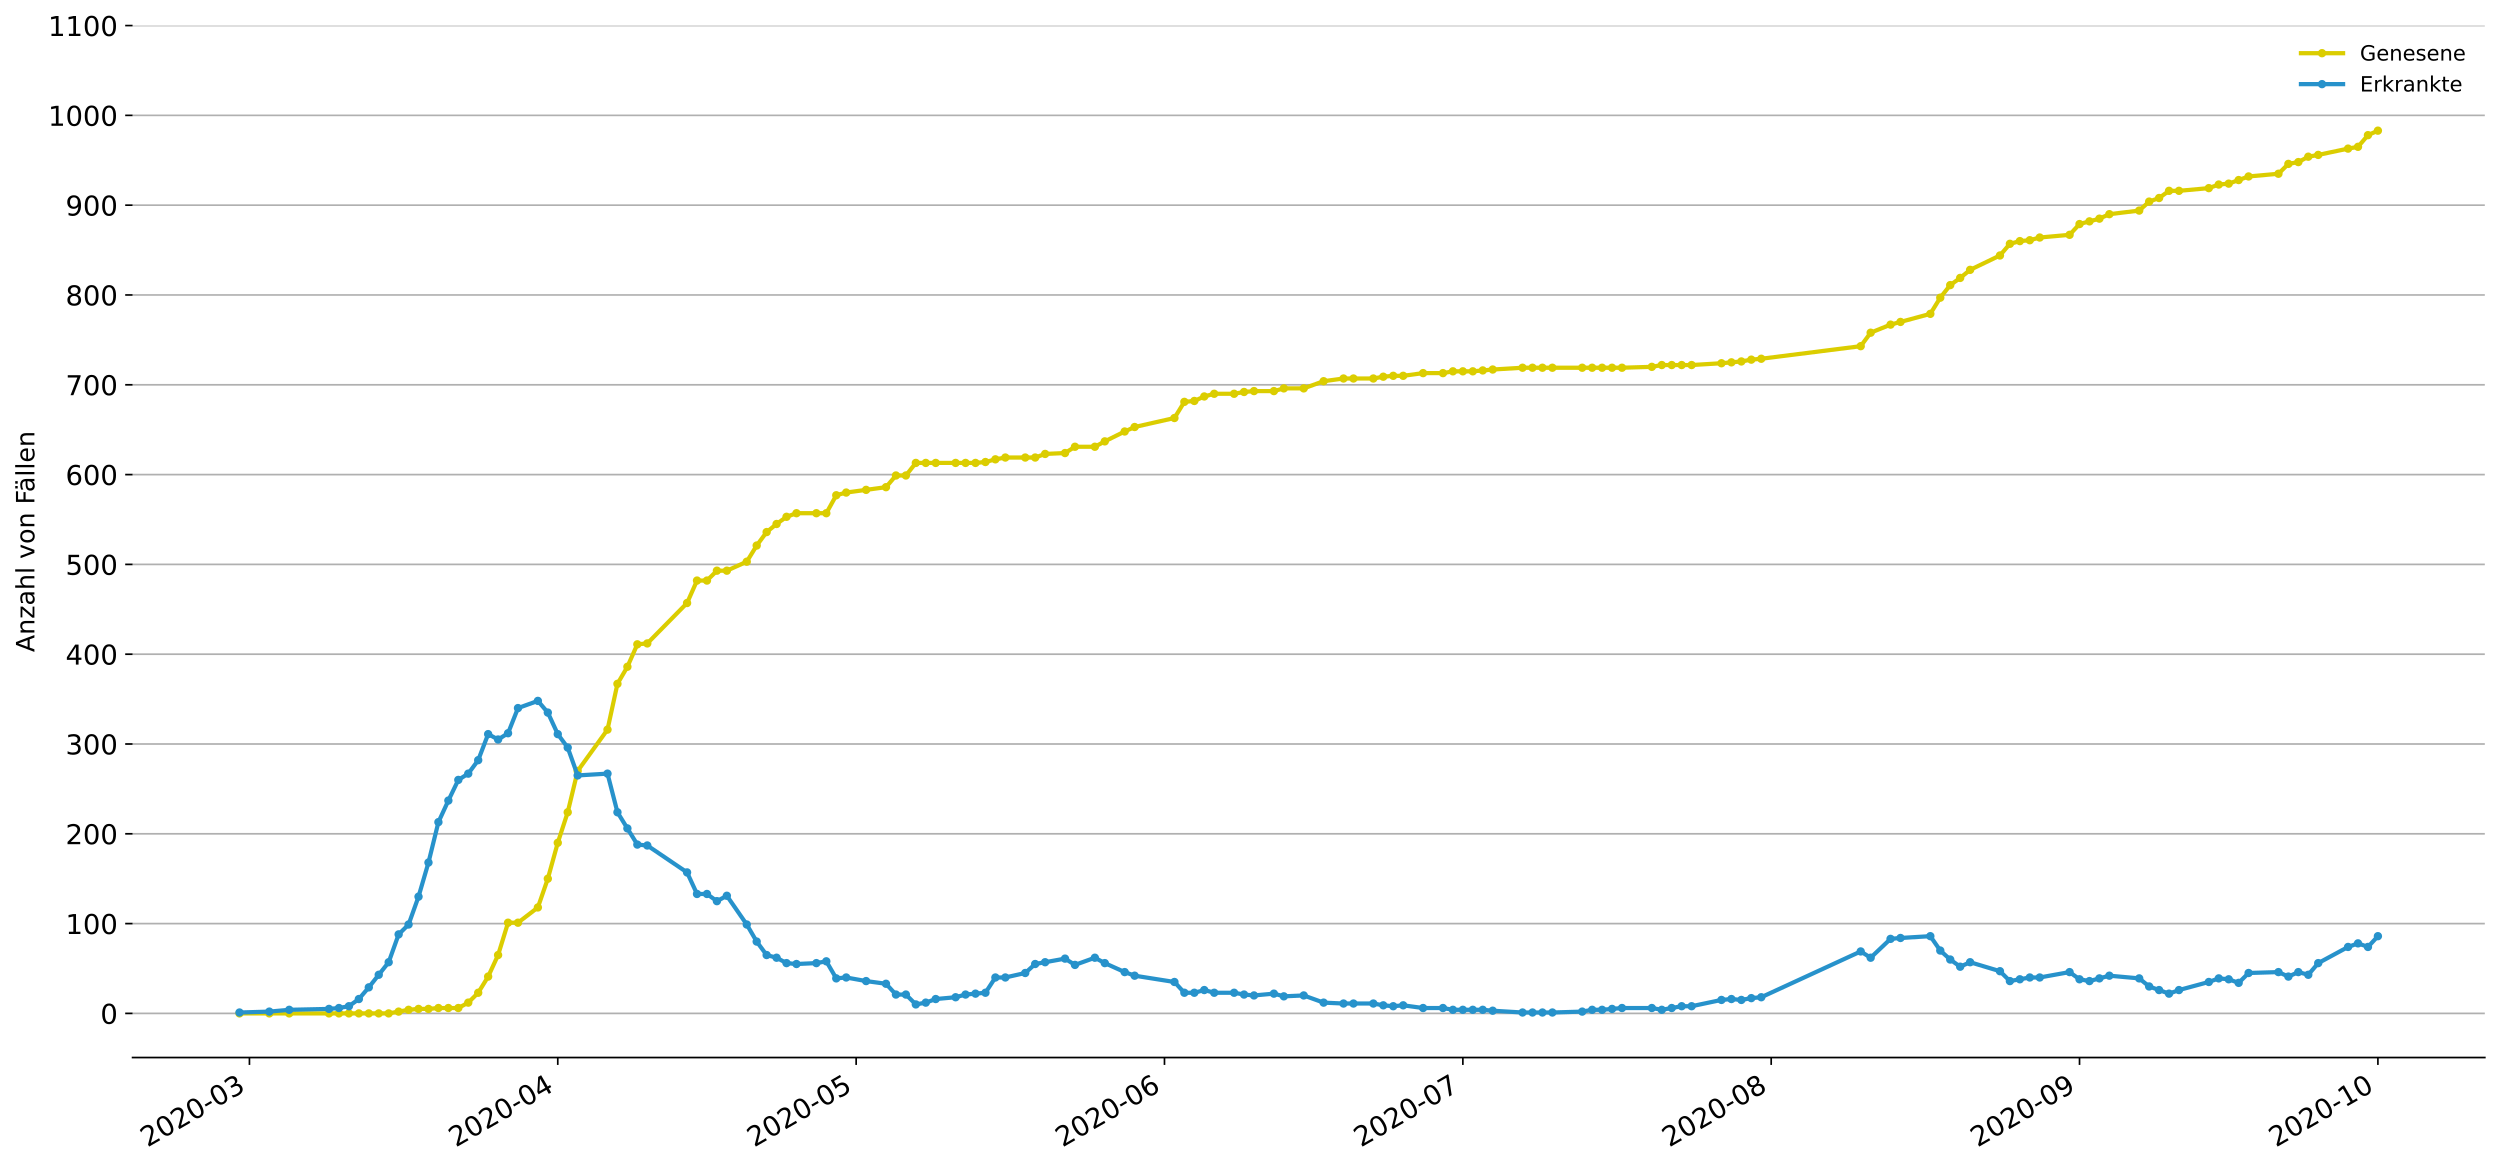 <?xml version="1.0" encoding="utf-8" standalone="no"?>
<!DOCTYPE svg PUBLIC "-//W3C//DTD SVG 1.1//EN"
  "http://www.w3.org/Graphics/SVG/1.1/DTD/svg11.dtd">
<!-- Created with matplotlib (https://matplotlib.org/) -->
<svg height="553.994pt" version="1.1" viewBox="0 0 1186.099 553.994" width="1186.099pt" xmlns="http://www.w3.org/2000/svg" xmlns:xlink="http://www.w3.org/1999/xlink">
 <defs>
  <style type="text/css">
*{stroke-linecap:butt;stroke-linejoin:round;}
  </style>
 </defs>
 <g id="figure_1">
  <g id="patch_1">
   <path d="M 0 553.994 
L 1186.099 553.994 
L 1186.099 0 
L 0 0 
z
" style="fill:#ffffff;"/>
  </g>
  <g id="axes_1">
   <g id="patch_2">
    <path d="M 62.899 501.739 
L 1178.899 501.739 
L 1178.899 12.139 
L 62.899 12.139 
z
" style="fill:#ffffff;"/>
   </g>
   <g id="matplotlib.axis_1">
    <g id="xtick_1">
     <g id="line2d_1">
      <defs>
       <path d="M 0 0 
L 0 3.5 
" id="ma6727b5c8b" style="stroke:#000000;stroke-width:0.8;"/>
      </defs>
      <g>
       <use style="stroke:#000000;stroke-width:0.8;" x="118.345" xlink:href="#ma6727b5c8b" y="501.739"/>
      </g>
     </g>
     <g id="text_1">
      <!-- 2020-03 -->
      <defs>
       <path d="M 19.188 8.297 
L 53.609 8.297 
L 53.609 0 
L 7.328 0 
L 7.328 8.297 
Q 12.938 14.109 22.625 23.891 
Q 32.328 33.688 34.812 36.531 
Q 39.547 41.844 41.422 45.531 
Q 43.312 49.219 43.312 52.781 
Q 43.312 58.594 39.234 62.25 
Q 35.156 65.922 28.609 65.922 
Q 23.969 65.922 18.812 64.312 
Q 13.672 62.703 7.812 59.422 
L 7.812 69.391 
Q 13.766 71.781 18.938 73 
Q 24.125 74.219 28.422 74.219 
Q 39.75 74.219 46.484 68.547 
Q 53.219 62.891 53.219 53.422 
Q 53.219 48.922 51.531 44.891 
Q 49.859 40.875 45.406 35.406 
Q 44.188 33.984 37.641 27.219 
Q 31.109 20.453 19.188 8.297 
z
" id="DejaVuSans-50"/>
       <path d="M 31.781 66.406 
Q 24.172 66.406 20.328 58.906 
Q 16.5 51.422 16.5 36.375 
Q 16.5 21.391 20.328 13.891 
Q 24.172 6.391 31.781 6.391 
Q 39.453 6.391 43.281 13.891 
Q 47.125 21.391 47.125 36.375 
Q 47.125 51.422 43.281 58.906 
Q 39.453 66.406 31.781 66.406 
z
M 31.781 74.219 
Q 44.047 74.219 50.516 64.516 
Q 56.984 54.828 56.984 36.375 
Q 56.984 17.969 50.516 8.266 
Q 44.047 -1.422 31.781 -1.422 
Q 19.531 -1.422 13.062 8.266 
Q 6.594 17.969 6.594 36.375 
Q 6.594 54.828 13.062 64.516 
Q 19.531 74.219 31.781 74.219 
z
" id="DejaVuSans-48"/>
       <path d="M 4.891 31.391 
L 31.203 31.391 
L 31.203 23.391 
L 4.891 23.391 
z
" id="DejaVuSans-45"/>
       <path d="M 40.578 39.312 
Q 47.656 37.797 51.625 33 
Q 55.609 28.219 55.609 21.188 
Q 55.609 10.406 48.188 4.484 
Q 40.766 -1.422 27.094 -1.422 
Q 22.516 -1.422 17.656 -0.516 
Q 12.797 0.391 7.625 2.203 
L 7.625 11.719 
Q 11.719 9.328 16.594 8.109 
Q 21.484 6.891 26.812 6.891 
Q 36.078 6.891 40.938 10.547 
Q 45.797 14.203 45.797 21.188 
Q 45.797 27.641 41.281 31.266 
Q 36.766 34.906 28.719 34.906 
L 20.219 34.906 
L 20.219 43.016 
L 29.109 43.016 
Q 36.375 43.016 40.234 45.922 
Q 44.094 48.828 44.094 54.297 
Q 44.094 59.906 40.109 62.906 
Q 36.141 65.922 28.719 65.922 
Q 24.656 65.922 20.016 65.031 
Q 15.375 64.156 9.812 62.312 
L 9.812 71.094 
Q 15.438 72.656 20.344 73.438 
Q 25.25 74.219 29.594 74.219 
Q 40.828 74.219 47.359 69.109 
Q 53.906 64.016 53.906 55.328 
Q 53.906 49.266 50.438 45.094 
Q 46.969 40.922 40.578 39.312 
z
" id="DejaVuSans-51"/>
      </defs>
      <g transform="translate(69.953 544.452)rotate(-30)scale(0.13 -0.13)">
       <use xlink:href="#DejaVuSans-50"/>
       <use x="63.623" xlink:href="#DejaVuSans-48"/>
       <use x="127.246" xlink:href="#DejaVuSans-50"/>
       <use x="190.869" xlink:href="#DejaVuSans-48"/>
       <use x="254.492" xlink:href="#DejaVuSans-45"/>
       <use x="290.576" xlink:href="#DejaVuSans-48"/>
       <use x="354.199" xlink:href="#DejaVuSans-51"/>
      </g>
     </g>
    </g>
    <g id="xtick_2">
     <g id="line2d_2">
      <g>
       <use style="stroke:#000000;stroke-width:0.8;" x="264.628" xlink:href="#ma6727b5c8b" y="501.739"/>
      </g>
     </g>
     <g id="text_2">
      <!-- 2020-04 -->
      <defs>
       <path d="M 37.797 64.312 
L 12.891 25.391 
L 37.797 25.391 
z
M 35.203 72.906 
L 47.609 72.906 
L 47.609 25.391 
L 58.016 25.391 
L 58.016 17.188 
L 47.609 17.188 
L 47.609 0 
L 37.797 0 
L 37.797 17.188 
L 4.891 17.188 
L 4.891 26.703 
z
" id="DejaVuSans-52"/>
      </defs>
      <g transform="translate(216.236 544.452)rotate(-30)scale(0.13 -0.13)">
       <use xlink:href="#DejaVuSans-50"/>
       <use x="63.623" xlink:href="#DejaVuSans-48"/>
       <use x="127.246" xlink:href="#DejaVuSans-50"/>
       <use x="190.869" xlink:href="#DejaVuSans-48"/>
       <use x="254.492" xlink:href="#DejaVuSans-45"/>
       <use x="290.576" xlink:href="#DejaVuSans-48"/>
       <use x="354.199" xlink:href="#DejaVuSans-52"/>
      </g>
     </g>
    </g>
    <g id="xtick_3">
     <g id="line2d_3">
      <g>
       <use style="stroke:#000000;stroke-width:0.8;" x="406.193" xlink:href="#ma6727b5c8b" y="501.739"/>
      </g>
     </g>
     <g id="text_3">
      <!-- 2020-05 -->
      <defs>
       <path d="M 10.797 72.906 
L 49.516 72.906 
L 49.516 64.594 
L 19.828 64.594 
L 19.828 46.734 
Q 21.969 47.469 24.109 47.828 
Q 26.266 48.188 28.422 48.188 
Q 40.625 48.188 47.75 41.5 
Q 54.891 34.812 54.891 23.391 
Q 54.891 11.625 47.562 5.094 
Q 40.234 -1.422 26.906 -1.422 
Q 22.312 -1.422 17.547 -0.641 
Q 12.797 0.141 7.719 1.703 
L 7.719 11.625 
Q 12.109 9.234 16.797 8.062 
Q 21.484 6.891 26.703 6.891 
Q 35.156 6.891 40.078 11.328 
Q 45.016 15.766 45.016 23.391 
Q 45.016 31 40.078 35.438 
Q 35.156 39.891 26.703 39.891 
Q 22.75 39.891 18.812 39.016 
Q 14.891 38.141 10.797 36.281 
z
" id="DejaVuSans-53"/>
      </defs>
      <g transform="translate(357.8 544.452)rotate(-30)scale(0.13 -0.13)">
       <use xlink:href="#DejaVuSans-50"/>
       <use x="63.623" xlink:href="#DejaVuSans-48"/>
       <use x="127.246" xlink:href="#DejaVuSans-50"/>
       <use x="190.869" xlink:href="#DejaVuSans-48"/>
       <use x="254.492" xlink:href="#DejaVuSans-45"/>
       <use x="290.576" xlink:href="#DejaVuSans-48"/>
       <use x="354.199" xlink:href="#DejaVuSans-53"/>
      </g>
     </g>
    </g>
    <g id="xtick_4">
     <g id="line2d_4">
      <g>
       <use style="stroke:#000000;stroke-width:0.8;" x="552.476" xlink:href="#ma6727b5c8b" y="501.739"/>
      </g>
     </g>
     <g id="text_4">
      <!-- 2020-06 -->
      <defs>
       <path d="M 33.016 40.375 
Q 26.375 40.375 22.484 35.828 
Q 18.609 31.297 18.609 23.391 
Q 18.609 15.531 22.484 10.953 
Q 26.375 6.391 33.016 6.391 
Q 39.656 6.391 43.531 10.953 
Q 47.406 15.531 47.406 23.391 
Q 47.406 31.297 43.531 35.828 
Q 39.656 40.375 33.016 40.375 
z
M 52.594 71.297 
L 52.594 62.312 
Q 48.875 64.062 45.094 64.984 
Q 41.312 65.922 37.594 65.922 
Q 27.828 65.922 22.672 59.328 
Q 17.531 52.734 16.797 39.406 
Q 19.672 43.656 24.016 45.922 
Q 28.375 48.188 33.594 48.188 
Q 44.578 48.188 50.953 41.516 
Q 57.328 34.859 57.328 23.391 
Q 57.328 12.156 50.688 5.359 
Q 44.047 -1.422 33.016 -1.422 
Q 20.359 -1.422 13.672 8.266 
Q 6.984 17.969 6.984 36.375 
Q 6.984 53.656 15.188 63.938 
Q 23.391 74.219 37.203 74.219 
Q 40.922 74.219 44.703 73.484 
Q 48.484 72.75 52.594 71.297 
z
" id="DejaVuSans-54"/>
      </defs>
      <g transform="translate(504.084 544.452)rotate(-30)scale(0.13 -0.13)">
       <use xlink:href="#DejaVuSans-50"/>
       <use x="63.623" xlink:href="#DejaVuSans-48"/>
       <use x="127.246" xlink:href="#DejaVuSans-50"/>
       <use x="190.869" xlink:href="#DejaVuSans-48"/>
       <use x="254.492" xlink:href="#DejaVuSans-45"/>
       <use x="290.576" xlink:href="#DejaVuSans-48"/>
       <use x="354.199" xlink:href="#DejaVuSans-54"/>
      </g>
     </g>
    </g>
    <g id="xtick_5">
     <g id="line2d_5">
      <g>
       <use style="stroke:#000000;stroke-width:0.8;" x="694.04" xlink:href="#ma6727b5c8b" y="501.739"/>
      </g>
     </g>
     <g id="text_5">
      <!-- 2020-07 -->
      <defs>
       <path d="M 8.203 72.906 
L 55.078 72.906 
L 55.078 68.703 
L 28.609 0 
L 18.312 0 
L 43.219 64.594 
L 8.203 64.594 
z
" id="DejaVuSans-55"/>
      </defs>
      <g transform="translate(645.648 544.452)rotate(-30)scale(0.13 -0.13)">
       <use xlink:href="#DejaVuSans-50"/>
       <use x="63.623" xlink:href="#DejaVuSans-48"/>
       <use x="127.246" xlink:href="#DejaVuSans-50"/>
       <use x="190.869" xlink:href="#DejaVuSans-48"/>
       <use x="254.492" xlink:href="#DejaVuSans-45"/>
       <use x="290.576" xlink:href="#DejaVuSans-48"/>
       <use x="354.199" xlink:href="#DejaVuSans-55"/>
      </g>
     </g>
    </g>
    <g id="xtick_6">
     <g id="line2d_6">
      <g>
       <use style="stroke:#000000;stroke-width:0.8;" x="840.324" xlink:href="#ma6727b5c8b" y="501.739"/>
      </g>
     </g>
     <g id="text_6">
      <!-- 2020-08 -->
      <defs>
       <path d="M 31.781 34.625 
Q 24.75 34.625 20.719 30.859 
Q 16.703 27.094 16.703 20.516 
Q 16.703 13.922 20.719 10.156 
Q 24.75 6.391 31.781 6.391 
Q 38.812 6.391 42.859 10.172 
Q 46.922 13.969 46.922 20.516 
Q 46.922 27.094 42.891 30.859 
Q 38.875 34.625 31.781 34.625 
z
M 21.922 38.812 
Q 15.578 40.375 12.031 44.719 
Q 8.5 49.078 8.5 55.328 
Q 8.5 64.062 14.719 69.141 
Q 20.953 74.219 31.781 74.219 
Q 42.672 74.219 48.875 69.141 
Q 55.078 64.062 55.078 55.328 
Q 55.078 49.078 51.531 44.719 
Q 48 40.375 41.703 38.812 
Q 48.828 37.156 52.797 32.312 
Q 56.781 27.484 56.781 20.516 
Q 56.781 9.906 50.312 4.234 
Q 43.844 -1.422 31.781 -1.422 
Q 19.734 -1.422 13.25 4.234 
Q 6.781 9.906 6.781 20.516 
Q 6.781 27.484 10.781 32.312 
Q 14.797 37.156 21.922 38.812 
z
M 18.312 54.391 
Q 18.312 48.734 21.844 45.562 
Q 25.391 42.391 31.781 42.391 
Q 38.141 42.391 41.719 45.562 
Q 45.312 48.734 45.312 54.391 
Q 45.312 60.062 41.719 63.234 
Q 38.141 66.406 31.781 66.406 
Q 25.391 66.406 21.844 63.234 
Q 18.312 60.062 18.312 54.391 
z
" id="DejaVuSans-56"/>
      </defs>
      <g transform="translate(791.931 544.452)rotate(-30)scale(0.13 -0.13)">
       <use xlink:href="#DejaVuSans-50"/>
       <use x="63.623" xlink:href="#DejaVuSans-48"/>
       <use x="127.246" xlink:href="#DejaVuSans-50"/>
       <use x="190.869" xlink:href="#DejaVuSans-48"/>
       <use x="254.492" xlink:href="#DejaVuSans-45"/>
       <use x="290.576" xlink:href="#DejaVuSans-48"/>
       <use x="354.199" xlink:href="#DejaVuSans-56"/>
      </g>
     </g>
    </g>
    <g id="xtick_7">
     <g id="line2d_7">
      <g>
       <use style="stroke:#000000;stroke-width:0.8;" x="986.607" xlink:href="#ma6727b5c8b" y="501.739"/>
      </g>
     </g>
     <g id="text_7">
      <!-- 2020-09 -->
      <defs>
       <path d="M 10.984 1.516 
L 10.984 10.5 
Q 14.703 8.734 18.5 7.812 
Q 22.312 6.891 25.984 6.891 
Q 35.75 6.891 40.891 13.453 
Q 46.047 20.016 46.781 33.406 
Q 43.953 29.203 39.594 26.953 
Q 35.25 24.703 29.984 24.703 
Q 19.047 24.703 12.672 31.312 
Q 6.297 37.938 6.297 49.422 
Q 6.297 60.641 12.938 67.422 
Q 19.578 74.219 30.609 74.219 
Q 43.266 74.219 49.922 64.516 
Q 56.594 54.828 56.594 36.375 
Q 56.594 19.141 48.406 8.859 
Q 40.234 -1.422 26.422 -1.422 
Q 22.703 -1.422 18.891 -0.688 
Q 15.094 0.047 10.984 1.516 
z
M 30.609 32.422 
Q 37.25 32.422 41.125 36.953 
Q 45.016 41.5 45.016 49.422 
Q 45.016 57.281 41.125 61.844 
Q 37.25 66.406 30.609 66.406 
Q 23.969 66.406 20.094 61.844 
Q 16.219 57.281 16.219 49.422 
Q 16.219 41.5 20.094 36.953 
Q 23.969 32.422 30.609 32.422 
z
" id="DejaVuSans-57"/>
      </defs>
      <g transform="translate(938.215 544.452)rotate(-30)scale(0.13 -0.13)">
       <use xlink:href="#DejaVuSans-50"/>
       <use x="63.623" xlink:href="#DejaVuSans-48"/>
       <use x="127.246" xlink:href="#DejaVuSans-50"/>
       <use x="190.869" xlink:href="#DejaVuSans-48"/>
       <use x="254.492" xlink:href="#DejaVuSans-45"/>
       <use x="290.576" xlink:href="#DejaVuSans-48"/>
       <use x="354.199" xlink:href="#DejaVuSans-57"/>
      </g>
     </g>
    </g>
    <g id="xtick_8">
     <g id="line2d_8">
      <g>
       <use style="stroke:#000000;stroke-width:0.8;" x="1128.171" xlink:href="#ma6727b5c8b" y="501.739"/>
      </g>
     </g>
     <g id="text_8">
      <!-- 2020-10 -->
      <defs>
       <path d="M 12.406 8.297 
L 28.516 8.297 
L 28.516 63.922 
L 10.984 60.406 
L 10.984 69.391 
L 28.422 72.906 
L 38.281 72.906 
L 38.281 8.297 
L 54.391 8.297 
L 54.391 0 
L 12.406 0 
z
" id="DejaVuSans-49"/>
      </defs>
      <g transform="translate(1079.779 544.452)rotate(-30)scale(0.13 -0.13)">
       <use xlink:href="#DejaVuSans-50"/>
       <use x="63.623" xlink:href="#DejaVuSans-48"/>
       <use x="127.246" xlink:href="#DejaVuSans-50"/>
       <use x="190.869" xlink:href="#DejaVuSans-48"/>
       <use x="254.492" xlink:href="#DejaVuSans-45"/>
       <use x="290.576" xlink:href="#DejaVuSans-49"/>
       <use x="354.199" xlink:href="#DejaVuSans-48"/>
      </g>
     </g>
    </g>
   </g>
   <g id="matplotlib.axis_2">
    <g id="ytick_1">
     <g id="line2d_9">
      <path clip-path="url(#pa43ffc9377)" d="M 62.899 480.798 
L 1178.899 480.798 
" style="fill:none;stroke:#b0b0b0;stroke-linecap:square;stroke-width:0.8;"/>
     </g>
     <g id="line2d_10">
      <defs>
       <path d="M 0 0 
L -3.5 0 
" id="mfc9fb68103" style="stroke:#000000;stroke-width:0.8;"/>
      </defs>
      <g>
       <use style="stroke:#000000;stroke-width:0.8;" x="62.899" xlink:href="#mfc9fb68103" y="480.798"/>
      </g>
     </g>
     <g id="text_9">
      <!-- 0 -->
      <g transform="translate(47.627 485.737)scale(0.13 -0.13)">
       <use xlink:href="#DejaVuSans-48"/>
      </g>
     </g>
    </g>
    <g id="ytick_2">
     <g id="line2d_11">
      <path clip-path="url(#pa43ffc9377)" d="M 62.899 438.193 
L 1178.899 438.193 
" style="fill:none;stroke:#b0b0b0;stroke-linecap:square;stroke-width:0.8;"/>
     </g>
     <g id="line2d_12">
      <g>
       <use style="stroke:#000000;stroke-width:0.8;" x="62.899" xlink:href="#mfc9fb68103" y="438.193"/>
      </g>
     </g>
     <g id="text_10">
      <!-- 100 -->
      <g transform="translate(31.085 443.132)scale(0.13 -0.13)">
       <use xlink:href="#DejaVuSans-49"/>
       <use x="63.623" xlink:href="#DejaVuSans-48"/>
       <use x="127.246" xlink:href="#DejaVuSans-48"/>
      </g>
     </g>
    </g>
    <g id="ytick_3">
     <g id="line2d_13">
      <path clip-path="url(#pa43ffc9377)" d="M 62.899 395.588 
L 1178.899 395.588 
" style="fill:none;stroke:#b0b0b0;stroke-linecap:square;stroke-width:0.8;"/>
     </g>
     <g id="line2d_14">
      <g>
       <use style="stroke:#000000;stroke-width:0.8;" x="62.899" xlink:href="#mfc9fb68103" y="395.588"/>
      </g>
     </g>
     <g id="text_11">
      <!-- 200 -->
      <g transform="translate(31.085 400.527)scale(0.13 -0.13)">
       <use xlink:href="#DejaVuSans-50"/>
       <use x="63.623" xlink:href="#DejaVuSans-48"/>
       <use x="127.246" xlink:href="#DejaVuSans-48"/>
      </g>
     </g>
    </g>
    <g id="ytick_4">
     <g id="line2d_15">
      <path clip-path="url(#pa43ffc9377)" d="M 62.899 352.982 
L 1178.899 352.982 
" style="fill:none;stroke:#b0b0b0;stroke-linecap:square;stroke-width:0.8;"/>
     </g>
     <g id="line2d_16">
      <g>
       <use style="stroke:#000000;stroke-width:0.8;" x="62.899" xlink:href="#mfc9fb68103" y="352.982"/>
      </g>
     </g>
     <g id="text_12">
      <!-- 300 -->
      <g transform="translate(31.085 357.921)scale(0.13 -0.13)">
       <use xlink:href="#DejaVuSans-51"/>
       <use x="63.623" xlink:href="#DejaVuSans-48"/>
       <use x="127.246" xlink:href="#DejaVuSans-48"/>
      </g>
     </g>
    </g>
    <g id="ytick_5">
     <g id="line2d_17">
      <path clip-path="url(#pa43ffc9377)" d="M 62.899 310.377 
L 1178.899 310.377 
" style="fill:none;stroke:#b0b0b0;stroke-linecap:square;stroke-width:0.8;"/>
     </g>
     <g id="line2d_18">
      <g>
       <use style="stroke:#000000;stroke-width:0.8;" x="62.899" xlink:href="#mfc9fb68103" y="310.377"/>
      </g>
     </g>
     <g id="text_13">
      <!-- 400 -->
      <g transform="translate(31.085 315.316)scale(0.13 -0.13)">
       <use xlink:href="#DejaVuSans-52"/>
       <use x="63.623" xlink:href="#DejaVuSans-48"/>
       <use x="127.246" xlink:href="#DejaVuSans-48"/>
      </g>
     </g>
    </g>
    <g id="ytick_6">
     <g id="line2d_19">
      <path clip-path="url(#pa43ffc9377)" d="M 62.899 267.771 
L 1178.899 267.771 
" style="fill:none;stroke:#b0b0b0;stroke-linecap:square;stroke-width:0.8;"/>
     </g>
     <g id="line2d_20">
      <g>
       <use style="stroke:#000000;stroke-width:0.8;" x="62.899" xlink:href="#mfc9fb68103" y="267.771"/>
      </g>
     </g>
     <g id="text_14">
      <!-- 500 -->
      <g transform="translate(31.085 272.71)scale(0.13 -0.13)">
       <use xlink:href="#DejaVuSans-53"/>
       <use x="63.623" xlink:href="#DejaVuSans-48"/>
       <use x="127.246" xlink:href="#DejaVuSans-48"/>
      </g>
     </g>
    </g>
    <g id="ytick_7">
     <g id="line2d_21">
      <path clip-path="url(#pa43ffc9377)" d="M 62.899 225.166 
L 1178.899 225.166 
" style="fill:none;stroke:#b0b0b0;stroke-linecap:square;stroke-width:0.8;"/>
     </g>
     <g id="line2d_22">
      <g>
       <use style="stroke:#000000;stroke-width:0.8;" x="62.899" xlink:href="#mfc9fb68103" y="225.166"/>
      </g>
     </g>
     <g id="text_15">
      <!-- 600 -->
      <g transform="translate(31.085 230.105)scale(0.13 -0.13)">
       <use xlink:href="#DejaVuSans-54"/>
       <use x="63.623" xlink:href="#DejaVuSans-48"/>
       <use x="127.246" xlink:href="#DejaVuSans-48"/>
      </g>
     </g>
    </g>
    <g id="ytick_8">
     <g id="line2d_23">
      <path clip-path="url(#pa43ffc9377)" d="M 62.899 182.561 
L 1178.899 182.561 
" style="fill:none;stroke:#b0b0b0;stroke-linecap:square;stroke-width:0.8;"/>
     </g>
     <g id="line2d_24">
      <g>
       <use style="stroke:#000000;stroke-width:0.8;" x="62.899" xlink:href="#mfc9fb68103" y="182.561"/>
      </g>
     </g>
     <g id="text_16">
      <!-- 700 -->
      <g transform="translate(31.085 187.5)scale(0.13 -0.13)">
       <use xlink:href="#DejaVuSans-55"/>
       <use x="63.623" xlink:href="#DejaVuSans-48"/>
       <use x="127.246" xlink:href="#DejaVuSans-48"/>
      </g>
     </g>
    </g>
    <g id="ytick_9">
     <g id="line2d_25">
      <path clip-path="url(#pa43ffc9377)" d="M 62.899 139.955 
L 1178.899 139.955 
" style="fill:none;stroke:#b0b0b0;stroke-linecap:square;stroke-width:0.8;"/>
     </g>
     <g id="line2d_26">
      <g>
       <use style="stroke:#000000;stroke-width:0.8;" x="62.899" xlink:href="#mfc9fb68103" y="139.955"/>
      </g>
     </g>
     <g id="text_17">
      <!-- 800 -->
      <g transform="translate(31.085 144.894)scale(0.13 -0.13)">
       <use xlink:href="#DejaVuSans-56"/>
       <use x="63.623" xlink:href="#DejaVuSans-48"/>
       <use x="127.246" xlink:href="#DejaVuSans-48"/>
      </g>
     </g>
    </g>
    <g id="ytick_10">
     <g id="line2d_27">
      <path clip-path="url(#pa43ffc9377)" d="M 62.899 97.35 
L 1178.899 97.35 
" style="fill:none;stroke:#b0b0b0;stroke-linecap:square;stroke-width:0.8;"/>
     </g>
     <g id="line2d_28">
      <g>
       <use style="stroke:#000000;stroke-width:0.8;" x="62.899" xlink:href="#mfc9fb68103" y="97.35"/>
      </g>
     </g>
     <g id="text_18">
      <!-- 900 -->
      <g transform="translate(31.085 102.289)scale(0.13 -0.13)">
       <use xlink:href="#DejaVuSans-57"/>
       <use x="63.623" xlink:href="#DejaVuSans-48"/>
       <use x="127.246" xlink:href="#DejaVuSans-48"/>
      </g>
     </g>
    </g>
    <g id="ytick_11">
     <g id="line2d_29">
      <path clip-path="url(#pa43ffc9377)" d="M 62.899 54.744 
L 1178.899 54.744 
" style="fill:none;stroke:#b0b0b0;stroke-linecap:square;stroke-width:0.8;"/>
     </g>
     <g id="line2d_30">
      <g>
       <use style="stroke:#000000;stroke-width:0.8;" x="62.899" xlink:href="#mfc9fb68103" y="54.744"/>
      </g>
     </g>
     <g id="text_19">
      <!-- 1000 -->
      <g transform="translate(22.814 59.683)scale(0.13 -0.13)">
       <use xlink:href="#DejaVuSans-49"/>
       <use x="63.623" xlink:href="#DejaVuSans-48"/>
       <use x="127.246" xlink:href="#DejaVuSans-48"/>
       <use x="190.869" xlink:href="#DejaVuSans-48"/>
      </g>
     </g>
    </g>
    <g id="ytick_12">
     <g id="line2d_31">
      <path clip-path="url(#pa43ffc9377)" d="M 62.899 12.139 
L 1178.899 12.139 
" style="fill:none;stroke:#b0b0b0;stroke-linecap:square;stroke-width:0.8;"/>
     </g>
     <g id="line2d_32">
      <g>
       <use style="stroke:#000000;stroke-width:0.8;" x="62.899" xlink:href="#mfc9fb68103" y="12.139"/>
      </g>
     </g>
     <g id="text_20">
      <!-- 1100 -->
      <g transform="translate(22.814 17.078)scale(0.13 -0.13)">
       <use xlink:href="#DejaVuSans-49"/>
       <use x="63.623" xlink:href="#DejaVuSans-49"/>
       <use x="127.246" xlink:href="#DejaVuSans-48"/>
       <use x="190.869" xlink:href="#DejaVuSans-48"/>
      </g>
     </g>
    </g>
    <g id="text_21">
     <!-- Anzahl von Fällen -->
     <defs>
      <path d="M 34.188 63.188 
L 20.797 26.906 
L 47.609 26.906 
z
M 28.609 72.906 
L 39.797 72.906 
L 67.578 0 
L 57.328 0 
L 50.688 18.703 
L 17.828 18.703 
L 11.188 0 
L 0.781 0 
z
" id="DejaVuSans-65"/>
      <path d="M 54.891 33.016 
L 54.891 0 
L 45.906 0 
L 45.906 32.719 
Q 45.906 40.484 42.875 44.328 
Q 39.844 48.188 33.797 48.188 
Q 26.516 48.188 22.312 43.547 
Q 18.109 38.922 18.109 30.906 
L 18.109 0 
L 9.078 0 
L 9.078 54.688 
L 18.109 54.688 
L 18.109 46.188 
Q 21.344 51.125 25.703 53.562 
Q 30.078 56 35.797 56 
Q 45.219 56 50.047 50.172 
Q 54.891 44.344 54.891 33.016 
z
" id="DejaVuSans-110"/>
      <path d="M 5.516 54.688 
L 48.188 54.688 
L 48.188 46.484 
L 14.406 7.172 
L 48.188 7.172 
L 48.188 0 
L 4.297 0 
L 4.297 8.203 
L 38.094 47.516 
L 5.516 47.516 
z
" id="DejaVuSans-122"/>
      <path d="M 34.281 27.484 
Q 23.391 27.484 19.188 25 
Q 14.984 22.516 14.984 16.5 
Q 14.984 11.719 18.141 8.906 
Q 21.297 6.109 26.703 6.109 
Q 34.188 6.109 38.703 11.406 
Q 43.219 16.703 43.219 25.484 
L 43.219 27.484 
z
M 52.203 31.203 
L 52.203 0 
L 43.219 0 
L 43.219 8.297 
Q 40.141 3.328 35.547 0.953 
Q 30.953 -1.422 24.312 -1.422 
Q 15.922 -1.422 10.953 3.297 
Q 6 8.016 6 15.922 
Q 6 25.141 12.172 29.828 
Q 18.359 34.516 30.609 34.516 
L 43.219 34.516 
L 43.219 35.406 
Q 43.219 41.609 39.141 45 
Q 35.062 48.391 27.688 48.391 
Q 23 48.391 18.547 47.266 
Q 14.109 46.141 10.016 43.891 
L 10.016 52.203 
Q 14.938 54.109 19.578 55.047 
Q 24.219 56 28.609 56 
Q 40.484 56 46.344 49.844 
Q 52.203 43.703 52.203 31.203 
z
" id="DejaVuSans-97"/>
      <path d="M 54.891 33.016 
L 54.891 0 
L 45.906 0 
L 45.906 32.719 
Q 45.906 40.484 42.875 44.328 
Q 39.844 48.188 33.797 48.188 
Q 26.516 48.188 22.312 43.547 
Q 18.109 38.922 18.109 30.906 
L 18.109 0 
L 9.078 0 
L 9.078 75.984 
L 18.109 75.984 
L 18.109 46.188 
Q 21.344 51.125 25.703 53.562 
Q 30.078 56 35.797 56 
Q 45.219 56 50.047 50.172 
Q 54.891 44.344 54.891 33.016 
z
" id="DejaVuSans-104"/>
      <path d="M 9.422 75.984 
L 18.406 75.984 
L 18.406 0 
L 9.422 0 
z
" id="DejaVuSans-108"/>
      <path id="DejaVuSans-32"/>
      <path d="M 2.984 54.688 
L 12.5 54.688 
L 29.594 8.797 
L 46.688 54.688 
L 56.203 54.688 
L 35.688 0 
L 23.484 0 
z
" id="DejaVuSans-118"/>
      <path d="M 30.609 48.391 
Q 23.391 48.391 19.188 42.75 
Q 14.984 37.109 14.984 27.297 
Q 14.984 17.484 19.156 11.844 
Q 23.344 6.203 30.609 6.203 
Q 37.797 6.203 41.984 11.859 
Q 46.188 17.531 46.188 27.297 
Q 46.188 37.016 41.984 42.703 
Q 37.797 48.391 30.609 48.391 
z
M 30.609 56 
Q 42.328 56 49.016 48.375 
Q 55.719 40.766 55.719 27.297 
Q 55.719 13.875 49.016 6.219 
Q 42.328 -1.422 30.609 -1.422 
Q 18.844 -1.422 12.172 6.219 
Q 5.516 13.875 5.516 27.297 
Q 5.516 40.766 12.172 48.375 
Q 18.844 56 30.609 56 
z
" id="DejaVuSans-111"/>
      <path d="M 9.812 72.906 
L 51.703 72.906 
L 51.703 64.594 
L 19.672 64.594 
L 19.672 43.109 
L 48.578 43.109 
L 48.578 34.812 
L 19.672 34.812 
L 19.672 0 
L 9.812 0 
z
" id="DejaVuSans-70"/>
      <path d="M 34.281 27.484 
Q 23.391 27.484 19.188 25 
Q 14.984 22.516 14.984 16.5 
Q 14.984 11.719 18.141 8.906 
Q 21.297 6.109 26.703 6.109 
Q 34.188 6.109 38.703 11.406 
Q 43.219 16.703 43.219 25.484 
L 43.219 27.484 
z
M 52.203 31.203 
L 52.203 0 
L 43.219 0 
L 43.219 8.297 
Q 40.141 3.328 35.547 0.953 
Q 30.953 -1.422 24.312 -1.422 
Q 15.922 -1.422 10.953 3.297 
Q 6 8.016 6 15.922 
Q 6 25.141 12.172 29.828 
Q 18.359 34.516 30.609 34.516 
L 43.219 34.516 
L 43.219 35.406 
Q 43.219 41.609 39.141 45 
Q 35.062 48.391 27.688 48.391 
Q 23 48.391 18.547 47.266 
Q 14.109 46.141 10.016 43.891 
L 10.016 52.203 
Q 14.938 54.109 19.578 55.047 
Q 24.219 56 28.609 56 
Q 40.484 56 46.344 49.844 
Q 52.203 43.703 52.203 31.203 
z
M 33.594 75.781 
L 43.5 75.781 
L 43.5 65.922 
L 33.594 65.922 
z
M 14.5 75.781 
L 24.406 75.781 
L 24.406 65.922 
L 14.5 65.922 
z
" id="DejaVuSans-228"/>
      <path d="M 56.203 29.594 
L 56.203 25.203 
L 14.891 25.203 
Q 15.484 15.922 20.484 11.062 
Q 25.484 6.203 34.422 6.203 
Q 39.594 6.203 44.453 7.469 
Q 49.312 8.734 54.109 11.281 
L 54.109 2.781 
Q 49.266 0.734 44.188 -0.344 
Q 39.109 -1.422 33.891 -1.422 
Q 20.797 -1.422 13.156 6.188 
Q 5.516 13.812 5.516 26.812 
Q 5.516 40.234 12.766 48.109 
Q 20.016 56 32.328 56 
Q 43.359 56 49.781 48.891 
Q 56.203 41.797 56.203 29.594 
z
M 47.219 32.234 
Q 47.125 39.594 43.094 43.984 
Q 39.062 48.391 32.422 48.391 
Q 24.906 48.391 20.391 44.141 
Q 15.875 39.891 15.188 32.172 
z
" id="DejaVuSans-101"/>
     </defs>
     <g transform="translate(16.318 309.388)rotate(-90)scale(0.12 -0.12)">
      <use xlink:href="#DejaVuSans-65"/>
      <use x="68.408" xlink:href="#DejaVuSans-110"/>
      <use x="131.787" xlink:href="#DejaVuSans-122"/>
      <use x="184.277" xlink:href="#DejaVuSans-97"/>
      <use x="245.557" xlink:href="#DejaVuSans-104"/>
      <use x="308.936" xlink:href="#DejaVuSans-108"/>
      <use x="336.719" xlink:href="#DejaVuSans-32"/>
      <use x="368.506" xlink:href="#DejaVuSans-118"/>
      <use x="427.686" xlink:href="#DejaVuSans-111"/>
      <use x="488.867" xlink:href="#DejaVuSans-110"/>
      <use x="552.246" xlink:href="#DejaVuSans-32"/>
      <use x="584.033" xlink:href="#DejaVuSans-70"/>
      <use x="632.428" xlink:href="#DejaVuSans-228"/>
      <use x="693.707" xlink:href="#DejaVuSans-108"/>
      <use x="721.49" xlink:href="#DejaVuSans-108"/>
      <use x="749.273" xlink:href="#DejaVuSans-101"/>
      <use x="810.797" xlink:href="#DejaVuSans-110"/>
     </g>
    </g>
   </g>
   <g id="line2d_33">
    <path clip-path="url(#pa43ffc9377)" d="M 113.626 480.798 
L 184.408 480.798 
L 193.846 479.094 
L 198.565 478.668 
L 203.284 478.668 
L 208.002 478.242 
L 217.44 478.242 
L 222.159 475.686 
L 226.878 470.999 
L 231.596 463.33 
L 236.315 453.105 
L 241.034 437.767 
L 245.753 437.767 
L 255.191 430.524 
L 259.909 416.89 
L 264.628 399.848 
L 269.347 385.362 
L 274.066 365.764 
L 288.222 346.165 
L 292.941 324.437 
L 297.66 316.342 
L 302.379 305.69 
L 307.097 305.264 
L 325.973 286.092 
L 330.692 275.44 
L 335.41 275.44 
L 340.129 270.754 
L 344.848 270.754 
L 354.286 266.493 
L 359.004 258.824 
L 363.723 252.433 
L 368.442 248.599 
L 373.161 245.191 
L 377.88 243.486 
L 392.036 243.486 
L 396.755 234.965 
L 401.474 233.687 
L 420.349 231.131 
L 425.068 225.592 
L 429.787 225.592 
L 434.506 219.627 
L 462.818 219.627 
L 467.537 219.201 
L 472.256 217.923 
L 476.975 217.071 
L 491.131 217.071 
L 495.85 215.367 
L 505.288 214.941 
L 510.007 211.958 
L 519.444 211.958 
L 524.163 209.402 
L 533.601 204.715 
L 538.319 202.585 
L 557.195 198.325 
L 561.914 190.656 
L 566.632 190.23 
L 571.351 188.099 
L 576.07 186.821 
L 585.508 186.821 
L 590.226 185.969 
L 594.945 185.543 
L 604.383 185.543 
L 609.102 184.265 
L 618.539 184.265 
L 627.977 180.856 
L 637.415 179.578 
L 651.571 179.578 
L 656.29 178.726 
L 661.009 178.3 
L 665.728 178.3 
L 675.165 177.022 
L 684.603 177.022 
L 689.322 176.17 
L 698.759 176.17 
L 708.197 175.318 
L 722.353 174.466 
L 769.541 174.466 
L 783.698 174.04 
L 788.417 173.187 
L 802.573 173.187 
L 816.73 172.335 
L 826.167 171.483 
L 830.886 170.631 
L 835.605 170.205 
L 882.793 164.24 
L 887.512 157.849 
L 896.949 154.015 
L 915.825 148.902 
L 920.544 141.233 
L 925.262 135.269 
L 929.981 131.86 
L 934.7 128.026 
L 948.856 121.209 
L 953.575 115.67 
L 958.294 114.392 
L 963.013 113.966 
L 967.732 112.688 
L 981.888 111.41 
L 986.607 106.297 
L 996.045 103.741 
L 1000.763 101.61 
L 1014.92 99.906 
L 1019.639 95.646 
L 1024.358 93.941 
L 1029.076 90.533 
L 1033.795 90.533 
L 1047.952 89.255 
L 1052.67 87.551 
L 1057.389 87.124 
L 1066.827 83.716 
L 1080.983 82.438 
L 1085.702 77.751 
L 1090.421 76.899 
L 1095.14 74.343 
L 1099.859 73.491 
L 1114.015 70.508 
L 1118.734 69.656 
L 1123.453 64.118 
L 1128.171 61.987 
L 1128.171 61.987 
" style="fill:none;stroke:#dbcd00;stroke-linecap:square;stroke-width:2;"/>
    <defs>
     <path d="M 0 1.5 
C 0.398 1.5 0.779 1.342 1.061 1.061 
C 1.342 0.779 1.5 0.398 1.5 0 
C 1.5 -0.398 1.342 -0.779 1.061 -1.061 
C 0.779 -1.342 0.398 -1.5 0 -1.5 
C -0.398 -1.5 -0.779 -1.342 -1.061 -1.061 
C -1.342 -0.779 -1.5 -0.398 -1.5 0 
C -1.5 0.398 -1.342 0.779 -1.061 1.061 
C -0.779 1.342 -0.398 1.5 0 1.5 
z
" id="mfe88536ad5" style="stroke:#dbcd00;"/>
    </defs>
    <g clip-path="url(#pa43ffc9377)">
     <use style="fill:#dbcd00;stroke:#dbcd00;" x="113.626" xlink:href="#mfe88536ad5" y="480.798"/>
     <use style="fill:#dbcd00;stroke:#dbcd00;" x="127.782" xlink:href="#mfe88536ad5" y="480.798"/>
     <use style="fill:#dbcd00;stroke:#dbcd00;" x="137.22" xlink:href="#mfe88536ad5" y="480.798"/>
     <use style="fill:#dbcd00;stroke:#dbcd00;" x="156.095" xlink:href="#mfe88536ad5" y="480.798"/>
     <use style="fill:#dbcd00;stroke:#dbcd00;" x="160.814" xlink:href="#mfe88536ad5" y="480.798"/>
     <use style="fill:#dbcd00;stroke:#dbcd00;" x="165.533" xlink:href="#mfe88536ad5" y="480.798"/>
     <use style="fill:#dbcd00;stroke:#dbcd00;" x="170.252" xlink:href="#mfe88536ad5" y="480.798"/>
     <use style="fill:#dbcd00;stroke:#dbcd00;" x="174.971" xlink:href="#mfe88536ad5" y="480.798"/>
     <use style="fill:#dbcd00;stroke:#dbcd00;" x="179.689" xlink:href="#mfe88536ad5" y="480.798"/>
     <use style="fill:#dbcd00;stroke:#dbcd00;" x="184.408" xlink:href="#mfe88536ad5" y="480.798"/>
     <use style="fill:#dbcd00;stroke:#dbcd00;" x="189.127" xlink:href="#mfe88536ad5" y="479.946"/>
     <use style="fill:#dbcd00;stroke:#dbcd00;" x="193.846" xlink:href="#mfe88536ad5" y="479.094"/>
     <use style="fill:#dbcd00;stroke:#dbcd00;" x="198.565" xlink:href="#mfe88536ad5" y="478.668"/>
     <use style="fill:#dbcd00;stroke:#dbcd00;" x="203.284" xlink:href="#mfe88536ad5" y="478.668"/>
     <use style="fill:#dbcd00;stroke:#dbcd00;" x="208.002" xlink:href="#mfe88536ad5" y="478.242"/>
     <use style="fill:#dbcd00;stroke:#dbcd00;" x="212.721" xlink:href="#mfe88536ad5" y="478.242"/>
     <use style="fill:#dbcd00;stroke:#dbcd00;" x="217.44" xlink:href="#mfe88536ad5" y="478.242"/>
     <use style="fill:#dbcd00;stroke:#dbcd00;" x="222.159" xlink:href="#mfe88536ad5" y="475.686"/>
     <use style="fill:#dbcd00;stroke:#dbcd00;" x="226.878" xlink:href="#mfe88536ad5" y="470.999"/>
     <use style="fill:#dbcd00;stroke:#dbcd00;" x="231.596" xlink:href="#mfe88536ad5" y="463.33"/>
     <use style="fill:#dbcd00;stroke:#dbcd00;" x="236.315" xlink:href="#mfe88536ad5" y="453.105"/>
     <use style="fill:#dbcd00;stroke:#dbcd00;" x="241.034" xlink:href="#mfe88536ad5" y="437.767"/>
     <use style="fill:#dbcd00;stroke:#dbcd00;" x="245.753" xlink:href="#mfe88536ad5" y="437.767"/>
     <use style="fill:#dbcd00;stroke:#dbcd00;" x="255.191" xlink:href="#mfe88536ad5" y="430.524"/>
     <use style="fill:#dbcd00;stroke:#dbcd00;" x="259.909" xlink:href="#mfe88536ad5" y="416.89"/>
     <use style="fill:#dbcd00;stroke:#dbcd00;" x="264.628" xlink:href="#mfe88536ad5" y="399.848"/>
     <use style="fill:#dbcd00;stroke:#dbcd00;" x="269.347" xlink:href="#mfe88536ad5" y="385.362"/>
     <use style="fill:#dbcd00;stroke:#dbcd00;" x="274.066" xlink:href="#mfe88536ad5" y="365.764"/>
     <use style="fill:#dbcd00;stroke:#dbcd00;" x="288.222" xlink:href="#mfe88536ad5" y="346.165"/>
     <use style="fill:#dbcd00;stroke:#dbcd00;" x="292.941" xlink:href="#mfe88536ad5" y="324.437"/>
     <use style="fill:#dbcd00;stroke:#dbcd00;" x="297.66" xlink:href="#mfe88536ad5" y="316.342"/>
     <use style="fill:#dbcd00;stroke:#dbcd00;" x="302.379" xlink:href="#mfe88536ad5" y="305.69"/>
     <use style="fill:#dbcd00;stroke:#dbcd00;" x="307.097" xlink:href="#mfe88536ad5" y="305.264"/>
     <use style="fill:#dbcd00;stroke:#dbcd00;" x="325.973" xlink:href="#mfe88536ad5" y="286.092"/>
     <use style="fill:#dbcd00;stroke:#dbcd00;" x="330.692" xlink:href="#mfe88536ad5" y="275.44"/>
     <use style="fill:#dbcd00;stroke:#dbcd00;" x="335.41" xlink:href="#mfe88536ad5" y="275.44"/>
     <use style="fill:#dbcd00;stroke:#dbcd00;" x="340.129" xlink:href="#mfe88536ad5" y="270.754"/>
     <use style="fill:#dbcd00;stroke:#dbcd00;" x="344.848" xlink:href="#mfe88536ad5" y="270.754"/>
     <use style="fill:#dbcd00;stroke:#dbcd00;" x="354.286" xlink:href="#mfe88536ad5" y="266.493"/>
     <use style="fill:#dbcd00;stroke:#dbcd00;" x="359.004" xlink:href="#mfe88536ad5" y="258.824"/>
     <use style="fill:#dbcd00;stroke:#dbcd00;" x="363.723" xlink:href="#mfe88536ad5" y="252.433"/>
     <use style="fill:#dbcd00;stroke:#dbcd00;" x="368.442" xlink:href="#mfe88536ad5" y="248.599"/>
     <use style="fill:#dbcd00;stroke:#dbcd00;" x="373.161" xlink:href="#mfe88536ad5" y="245.191"/>
     <use style="fill:#dbcd00;stroke:#dbcd00;" x="377.88" xlink:href="#mfe88536ad5" y="243.486"/>
     <use style="fill:#dbcd00;stroke:#dbcd00;" x="387.317" xlink:href="#mfe88536ad5" y="243.486"/>
     <use style="fill:#dbcd00;stroke:#dbcd00;" x="392.036" xlink:href="#mfe88536ad5" y="243.486"/>
     <use style="fill:#dbcd00;stroke:#dbcd00;" x="396.755" xlink:href="#mfe88536ad5" y="234.965"/>
     <use style="fill:#dbcd00;stroke:#dbcd00;" x="401.474" xlink:href="#mfe88536ad5" y="233.687"/>
     <use style="fill:#dbcd00;stroke:#dbcd00;" x="410.911" xlink:href="#mfe88536ad5" y="232.409"/>
     <use style="fill:#dbcd00;stroke:#dbcd00;" x="420.349" xlink:href="#mfe88536ad5" y="231.131"/>
     <use style="fill:#dbcd00;stroke:#dbcd00;" x="425.068" xlink:href="#mfe88536ad5" y="225.592"/>
     <use style="fill:#dbcd00;stroke:#dbcd00;" x="429.787" xlink:href="#mfe88536ad5" y="225.592"/>
     <use style="fill:#dbcd00;stroke:#dbcd00;" x="434.506" xlink:href="#mfe88536ad5" y="219.627"/>
     <use style="fill:#dbcd00;stroke:#dbcd00;" x="439.224" xlink:href="#mfe88536ad5" y="219.627"/>
     <use style="fill:#dbcd00;stroke:#dbcd00;" x="443.943" xlink:href="#mfe88536ad5" y="219.627"/>
     <use style="fill:#dbcd00;stroke:#dbcd00;" x="453.381" xlink:href="#mfe88536ad5" y="219.627"/>
     <use style="fill:#dbcd00;stroke:#dbcd00;" x="458.1" xlink:href="#mfe88536ad5" y="219.627"/>
     <use style="fill:#dbcd00;stroke:#dbcd00;" x="462.818" xlink:href="#mfe88536ad5" y="219.627"/>
     <use style="fill:#dbcd00;stroke:#dbcd00;" x="467.537" xlink:href="#mfe88536ad5" y="219.201"/>
     <use style="fill:#dbcd00;stroke:#dbcd00;" x="472.256" xlink:href="#mfe88536ad5" y="217.923"/>
     <use style="fill:#dbcd00;stroke:#dbcd00;" x="476.975" xlink:href="#mfe88536ad5" y="217.071"/>
     <use style="fill:#dbcd00;stroke:#dbcd00;" x="486.412" xlink:href="#mfe88536ad5" y="217.071"/>
     <use style="fill:#dbcd00;stroke:#dbcd00;" x="491.131" xlink:href="#mfe88536ad5" y="217.071"/>
     <use style="fill:#dbcd00;stroke:#dbcd00;" x="495.85" xlink:href="#mfe88536ad5" y="215.367"/>
     <use style="fill:#dbcd00;stroke:#dbcd00;" x="505.288" xlink:href="#mfe88536ad5" y="214.941"/>
     <use style="fill:#dbcd00;stroke:#dbcd00;" x="510.007" xlink:href="#mfe88536ad5" y="211.958"/>
     <use style="fill:#dbcd00;stroke:#dbcd00;" x="519.444" xlink:href="#mfe88536ad5" y="211.958"/>
     <use style="fill:#dbcd00;stroke:#dbcd00;" x="524.163" xlink:href="#mfe88536ad5" y="209.402"/>
     <use style="fill:#dbcd00;stroke:#dbcd00;" x="533.601" xlink:href="#mfe88536ad5" y="204.715"/>
     <use style="fill:#dbcd00;stroke:#dbcd00;" x="538.319" xlink:href="#mfe88536ad5" y="202.585"/>
     <use style="fill:#dbcd00;stroke:#dbcd00;" x="557.195" xlink:href="#mfe88536ad5" y="198.325"/>
     <use style="fill:#dbcd00;stroke:#dbcd00;" x="561.914" xlink:href="#mfe88536ad5" y="190.656"/>
     <use style="fill:#dbcd00;stroke:#dbcd00;" x="566.632" xlink:href="#mfe88536ad5" y="190.23"/>
     <use style="fill:#dbcd00;stroke:#dbcd00;" x="571.351" xlink:href="#mfe88536ad5" y="188.099"/>
     <use style="fill:#dbcd00;stroke:#dbcd00;" x="576.07" xlink:href="#mfe88536ad5" y="186.821"/>
     <use style="fill:#dbcd00;stroke:#dbcd00;" x="585.508" xlink:href="#mfe88536ad5" y="186.821"/>
     <use style="fill:#dbcd00;stroke:#dbcd00;" x="590.226" xlink:href="#mfe88536ad5" y="185.969"/>
     <use style="fill:#dbcd00;stroke:#dbcd00;" x="594.945" xlink:href="#mfe88536ad5" y="185.543"/>
     <use style="fill:#dbcd00;stroke:#dbcd00;" x="604.383" xlink:href="#mfe88536ad5" y="185.543"/>
     <use style="fill:#dbcd00;stroke:#dbcd00;" x="609.102" xlink:href="#mfe88536ad5" y="184.265"/>
     <use style="fill:#dbcd00;stroke:#dbcd00;" x="618.539" xlink:href="#mfe88536ad5" y="184.265"/>
     <use style="fill:#dbcd00;stroke:#dbcd00;" x="627.977" xlink:href="#mfe88536ad5" y="180.856"/>
     <use style="fill:#dbcd00;stroke:#dbcd00;" x="637.415" xlink:href="#mfe88536ad5" y="179.578"/>
     <use style="fill:#dbcd00;stroke:#dbcd00;" x="642.133" xlink:href="#mfe88536ad5" y="179.578"/>
     <use style="fill:#dbcd00;stroke:#dbcd00;" x="651.571" xlink:href="#mfe88536ad5" y="179.578"/>
     <use style="fill:#dbcd00;stroke:#dbcd00;" x="656.29" xlink:href="#mfe88536ad5" y="178.726"/>
     <use style="fill:#dbcd00;stroke:#dbcd00;" x="661.009" xlink:href="#mfe88536ad5" y="178.3"/>
     <use style="fill:#dbcd00;stroke:#dbcd00;" x="665.728" xlink:href="#mfe88536ad5" y="178.3"/>
     <use style="fill:#dbcd00;stroke:#dbcd00;" x="675.165" xlink:href="#mfe88536ad5" y="177.022"/>
     <use style="fill:#dbcd00;stroke:#dbcd00;" x="684.603" xlink:href="#mfe88536ad5" y="177.022"/>
     <use style="fill:#dbcd00;stroke:#dbcd00;" x="689.322" xlink:href="#mfe88536ad5" y="176.17"/>
     <use style="fill:#dbcd00;stroke:#dbcd00;" x="694.04" xlink:href="#mfe88536ad5" y="176.17"/>
     <use style="fill:#dbcd00;stroke:#dbcd00;" x="698.759" xlink:href="#mfe88536ad5" y="176.17"/>
     <use style="fill:#dbcd00;stroke:#dbcd00;" x="703.478" xlink:href="#mfe88536ad5" y="175.744"/>
     <use style="fill:#dbcd00;stroke:#dbcd00;" x="708.197" xlink:href="#mfe88536ad5" y="175.318"/>
     <use style="fill:#dbcd00;stroke:#dbcd00;" x="722.353" xlink:href="#mfe88536ad5" y="174.466"/>
     <use style="fill:#dbcd00;stroke:#dbcd00;" x="727.072" xlink:href="#mfe88536ad5" y="174.466"/>
     <use style="fill:#dbcd00;stroke:#dbcd00;" x="731.791" xlink:href="#mfe88536ad5" y="174.466"/>
     <use style="fill:#dbcd00;stroke:#dbcd00;" x="736.51" xlink:href="#mfe88536ad5" y="174.466"/>
     <use style="fill:#dbcd00;stroke:#dbcd00;" x="750.666" xlink:href="#mfe88536ad5" y="174.466"/>
     <use style="fill:#dbcd00;stroke:#dbcd00;" x="755.385" xlink:href="#mfe88536ad5" y="174.466"/>
     <use style="fill:#dbcd00;stroke:#dbcd00;" x="760.104" xlink:href="#mfe88536ad5" y="174.466"/>
     <use style="fill:#dbcd00;stroke:#dbcd00;" x="764.823" xlink:href="#mfe88536ad5" y="174.466"/>
     <use style="fill:#dbcd00;stroke:#dbcd00;" x="769.541" xlink:href="#mfe88536ad5" y="174.466"/>
     <use style="fill:#dbcd00;stroke:#dbcd00;" x="783.698" xlink:href="#mfe88536ad5" y="174.04"/>
     <use style="fill:#dbcd00;stroke:#dbcd00;" x="788.417" xlink:href="#mfe88536ad5" y="173.187"/>
     <use style="fill:#dbcd00;stroke:#dbcd00;" x="793.136" xlink:href="#mfe88536ad5" y="173.187"/>
     <use style="fill:#dbcd00;stroke:#dbcd00;" x="797.854" xlink:href="#mfe88536ad5" y="173.187"/>
     <use style="fill:#dbcd00;stroke:#dbcd00;" x="802.573" xlink:href="#mfe88536ad5" y="173.187"/>
     <use style="fill:#dbcd00;stroke:#dbcd00;" x="816.73" xlink:href="#mfe88536ad5" y="172.335"/>
     <use style="fill:#dbcd00;stroke:#dbcd00;" x="821.448" xlink:href="#mfe88536ad5" y="171.909"/>
     <use style="fill:#dbcd00;stroke:#dbcd00;" x="826.167" xlink:href="#mfe88536ad5" y="171.483"/>
     <use style="fill:#dbcd00;stroke:#dbcd00;" x="830.886" xlink:href="#mfe88536ad5" y="170.631"/>
     <use style="fill:#dbcd00;stroke:#dbcd00;" x="835.605" xlink:href="#mfe88536ad5" y="170.205"/>
     <use style="fill:#dbcd00;stroke:#dbcd00;" x="882.793" xlink:href="#mfe88536ad5" y="164.24"/>
     <use style="fill:#dbcd00;stroke:#dbcd00;" x="887.512" xlink:href="#mfe88536ad5" y="157.849"/>
     <use style="fill:#dbcd00;stroke:#dbcd00;" x="896.949" xlink:href="#mfe88536ad5" y="154.015"/>
     <use style="fill:#dbcd00;stroke:#dbcd00;" x="901.668" xlink:href="#mfe88536ad5" y="152.737"/>
     <use style="fill:#dbcd00;stroke:#dbcd00;" x="915.825" xlink:href="#mfe88536ad5" y="148.902"/>
     <use style="fill:#dbcd00;stroke:#dbcd00;" x="920.544" xlink:href="#mfe88536ad5" y="141.233"/>
     <use style="fill:#dbcd00;stroke:#dbcd00;" x="925.262" xlink:href="#mfe88536ad5" y="135.269"/>
     <use style="fill:#dbcd00;stroke:#dbcd00;" x="929.981" xlink:href="#mfe88536ad5" y="131.86"/>
     <use style="fill:#dbcd00;stroke:#dbcd00;" x="934.7" xlink:href="#mfe88536ad5" y="128.026"/>
     <use style="fill:#dbcd00;stroke:#dbcd00;" x="948.856" xlink:href="#mfe88536ad5" y="121.209"/>
     <use style="fill:#dbcd00;stroke:#dbcd00;" x="953.575" xlink:href="#mfe88536ad5" y="115.67"/>
     <use style="fill:#dbcd00;stroke:#dbcd00;" x="958.294" xlink:href="#mfe88536ad5" y="114.392"/>
     <use style="fill:#dbcd00;stroke:#dbcd00;" x="963.013" xlink:href="#mfe88536ad5" y="113.966"/>
     <use style="fill:#dbcd00;stroke:#dbcd00;" x="967.732" xlink:href="#mfe88536ad5" y="112.688"/>
     <use style="fill:#dbcd00;stroke:#dbcd00;" x="981.888" xlink:href="#mfe88536ad5" y="111.41"/>
     <use style="fill:#dbcd00;stroke:#dbcd00;" x="986.607" xlink:href="#mfe88536ad5" y="106.297"/>
     <use style="fill:#dbcd00;stroke:#dbcd00;" x="991.326" xlink:href="#mfe88536ad5" y="105.019"/>
     <use style="fill:#dbcd00;stroke:#dbcd00;" x="996.045" xlink:href="#mfe88536ad5" y="103.741"/>
     <use style="fill:#dbcd00;stroke:#dbcd00;" x="1000.763" xlink:href="#mfe88536ad5" y="101.61"/>
     <use style="fill:#dbcd00;stroke:#dbcd00;" x="1014.92" xlink:href="#mfe88536ad5" y="99.906"/>
     <use style="fill:#dbcd00;stroke:#dbcd00;" x="1019.639" xlink:href="#mfe88536ad5" y="95.646"/>
     <use style="fill:#dbcd00;stroke:#dbcd00;" x="1024.358" xlink:href="#mfe88536ad5" y="93.941"/>
     <use style="fill:#dbcd00;stroke:#dbcd00;" x="1029.076" xlink:href="#mfe88536ad5" y="90.533"/>
     <use style="fill:#dbcd00;stroke:#dbcd00;" x="1033.795" xlink:href="#mfe88536ad5" y="90.533"/>
     <use style="fill:#dbcd00;stroke:#dbcd00;" x="1047.952" xlink:href="#mfe88536ad5" y="89.255"/>
     <use style="fill:#dbcd00;stroke:#dbcd00;" x="1052.67" xlink:href="#mfe88536ad5" y="87.551"/>
     <use style="fill:#dbcd00;stroke:#dbcd00;" x="1057.389" xlink:href="#mfe88536ad5" y="87.124"/>
     <use style="fill:#dbcd00;stroke:#dbcd00;" x="1062.108" xlink:href="#mfe88536ad5" y="85.42"/>
     <use style="fill:#dbcd00;stroke:#dbcd00;" x="1066.827" xlink:href="#mfe88536ad5" y="83.716"/>
     <use style="fill:#dbcd00;stroke:#dbcd00;" x="1080.983" xlink:href="#mfe88536ad5" y="82.438"/>
     <use style="fill:#dbcd00;stroke:#dbcd00;" x="1085.702" xlink:href="#mfe88536ad5" y="77.751"/>
     <use style="fill:#dbcd00;stroke:#dbcd00;" x="1090.421" xlink:href="#mfe88536ad5" y="76.899"/>
     <use style="fill:#dbcd00;stroke:#dbcd00;" x="1095.14" xlink:href="#mfe88536ad5" y="74.343"/>
     <use style="fill:#dbcd00;stroke:#dbcd00;" x="1099.859" xlink:href="#mfe88536ad5" y="73.491"/>
     <use style="fill:#dbcd00;stroke:#dbcd00;" x="1114.015" xlink:href="#mfe88536ad5" y="70.508"/>
     <use style="fill:#dbcd00;stroke:#dbcd00;" x="1118.734" xlink:href="#mfe88536ad5" y="69.656"/>
     <use style="fill:#dbcd00;stroke:#dbcd00;" x="1123.453" xlink:href="#mfe88536ad5" y="64.118"/>
     <use style="fill:#dbcd00;stroke:#dbcd00;" x="1128.171" xlink:href="#mfe88536ad5" y="61.987"/>
    </g>
   </g>
   <g id="line2d_34">
    <path clip-path="url(#pa43ffc9377)" d="M 113.626 480.372 
L 127.782 479.946 
L 137.22 479.094 
L 156.095 478.668 
L 160.814 478.242 
L 165.533 477.39 
L 170.252 473.982 
L 174.971 468.443 
L 184.408 456.513 
L 189.127 443.306 
L 193.846 438.619 
L 198.565 425.411 
L 203.284 409.221 
L 208.002 390.049 
L 212.721 379.824 
L 217.44 370.024 
L 222.159 367.042 
L 226.878 360.651 
L 231.596 348.296 
L 236.315 350.852 
L 241.034 347.87 
L 245.753 335.94 
L 255.191 332.532 
L 259.909 338.07 
L 264.628 348.296 
L 269.347 354.686 
L 274.066 367.894 
L 288.222 367.042 
L 292.941 385.362 
L 302.379 400.7 
L 307.097 401.126 
L 325.973 413.908 
L 330.692 424.133 
L 335.41 424.133 
L 340.129 427.542 
L 344.848 424.985 
L 354.286 438.619 
L 359.004 446.714 
L 363.723 453.105 
L 368.442 454.383 
L 373.161 456.939 
L 377.88 457.365 
L 387.317 456.939 
L 392.036 456.087 
L 396.755 464.182 
L 401.474 463.756 
L 410.911 465.46 
L 420.349 466.739 
L 425.068 471.851 
L 429.787 471.851 
L 434.506 476.538 
L 439.224 475.686 
L 443.943 473.982 
L 453.381 473.129 
L 458.1 471.851 
L 467.537 470.999 
L 472.256 463.756 
L 476.975 463.756 
L 486.412 461.626 
L 491.131 457.365 
L 505.288 454.809 
L 510.007 457.792 
L 519.444 454.383 
L 524.163 456.939 
L 533.601 461.2 
L 538.319 462.904 
L 557.195 465.887 
L 561.914 470.999 
L 566.632 470.999 
L 571.351 469.721 
L 576.07 470.999 
L 585.508 470.999 
L 590.226 471.851 
L 594.945 472.277 
L 604.383 471.425 
L 609.102 472.703 
L 618.539 472.277 
L 627.977 475.686 
L 637.415 476.112 
L 651.571 476.112 
L 656.29 476.964 
L 661.009 477.39 
L 665.728 476.964 
L 675.165 478.242 
L 684.603 478.242 
L 689.322 479.094 
L 703.478 479.094 
L 708.197 479.52 
L 722.353 480.372 
L 736.51 480.372 
L 750.666 479.946 
L 755.385 479.094 
L 760.104 479.094 
L 769.541 478.242 
L 783.698 478.242 
L 788.417 479.094 
L 797.854 477.39 
L 802.573 477.39 
L 816.73 474.408 
L 821.448 473.982 
L 826.167 474.408 
L 830.886 473.556 
L 835.605 473.129 
L 882.793 451.401 
L 887.512 454.383 
L 896.949 445.436 
L 901.668 445.01 
L 915.825 444.158 
L 920.544 450.975 
L 925.262 455.235 
L 929.981 458.644 
L 934.7 456.513 
L 948.856 460.774 
L 953.575 465.46 
L 963.013 463.756 
L 967.732 463.756 
L 981.888 461.2 
L 986.607 464.608 
L 991.326 465.46 
L 1000.763 462.904 
L 1014.92 464.182 
L 1019.639 468.017 
L 1029.076 471.425 
L 1033.795 469.721 
L 1047.952 465.887 
L 1052.67 464.182 
L 1057.389 464.608 
L 1062.108 466.313 
L 1066.827 461.626 
L 1080.983 461.2 
L 1085.702 463.33 
L 1090.421 461.2 
L 1095.14 462.478 
L 1099.859 456.939 
L 1114.015 449.27 
L 1118.734 447.566 
L 1123.453 449.27 
L 1128.171 444.158 
L 1128.171 444.158 
" style="fill:none;stroke:#2792cb;stroke-linecap:square;stroke-width:2;"/>
    <defs>
     <path d="M 0 1.5 
C 0.398 1.5 0.779 1.342 1.061 1.061 
C 1.342 0.779 1.5 0.398 1.5 0 
C 1.5 -0.398 1.342 -0.779 1.061 -1.061 
C 0.779 -1.342 0.398 -1.5 0 -1.5 
C -0.398 -1.5 -0.779 -1.342 -1.061 -1.061 
C -1.342 -0.779 -1.5 -0.398 -1.5 0 
C -1.5 0.398 -1.342 0.779 -1.061 1.061 
C -0.779 1.342 -0.398 1.5 0 1.5 
z
" id="m61f58a239f" style="stroke:#2792cb;"/>
    </defs>
    <g clip-path="url(#pa43ffc9377)">
     <use style="fill:#2792cb;stroke:#2792cb;" x="113.626" xlink:href="#m61f58a239f" y="480.372"/>
     <use style="fill:#2792cb;stroke:#2792cb;" x="127.782" xlink:href="#m61f58a239f" y="479.946"/>
     <use style="fill:#2792cb;stroke:#2792cb;" x="137.22" xlink:href="#m61f58a239f" y="479.094"/>
     <use style="fill:#2792cb;stroke:#2792cb;" x="156.095" xlink:href="#m61f58a239f" y="478.668"/>
     <use style="fill:#2792cb;stroke:#2792cb;" x="160.814" xlink:href="#m61f58a239f" y="478.242"/>
     <use style="fill:#2792cb;stroke:#2792cb;" x="165.533" xlink:href="#m61f58a239f" y="477.39"/>
     <use style="fill:#2792cb;stroke:#2792cb;" x="170.252" xlink:href="#m61f58a239f" y="473.982"/>
     <use style="fill:#2792cb;stroke:#2792cb;" x="174.971" xlink:href="#m61f58a239f" y="468.443"/>
     <use style="fill:#2792cb;stroke:#2792cb;" x="179.689" xlink:href="#m61f58a239f" y="462.478"/>
     <use style="fill:#2792cb;stroke:#2792cb;" x="184.408" xlink:href="#m61f58a239f" y="456.513"/>
     <use style="fill:#2792cb;stroke:#2792cb;" x="189.127" xlink:href="#m61f58a239f" y="443.306"/>
     <use style="fill:#2792cb;stroke:#2792cb;" x="193.846" xlink:href="#m61f58a239f" y="438.619"/>
     <use style="fill:#2792cb;stroke:#2792cb;" x="198.565" xlink:href="#m61f58a239f" y="425.411"/>
     <use style="fill:#2792cb;stroke:#2792cb;" x="203.284" xlink:href="#m61f58a239f" y="409.221"/>
     <use style="fill:#2792cb;stroke:#2792cb;" x="208.002" xlink:href="#m61f58a239f" y="390.049"/>
     <use style="fill:#2792cb;stroke:#2792cb;" x="212.721" xlink:href="#m61f58a239f" y="379.824"/>
     <use style="fill:#2792cb;stroke:#2792cb;" x="217.44" xlink:href="#m61f58a239f" y="370.024"/>
     <use style="fill:#2792cb;stroke:#2792cb;" x="222.159" xlink:href="#m61f58a239f" y="367.042"/>
     <use style="fill:#2792cb;stroke:#2792cb;" x="226.878" xlink:href="#m61f58a239f" y="360.651"/>
     <use style="fill:#2792cb;stroke:#2792cb;" x="231.596" xlink:href="#m61f58a239f" y="348.296"/>
     <use style="fill:#2792cb;stroke:#2792cb;" x="236.315" xlink:href="#m61f58a239f" y="350.852"/>
     <use style="fill:#2792cb;stroke:#2792cb;" x="241.034" xlink:href="#m61f58a239f" y="347.87"/>
     <use style="fill:#2792cb;stroke:#2792cb;" x="245.753" xlink:href="#m61f58a239f" y="335.94"/>
     <use style="fill:#2792cb;stroke:#2792cb;" x="255.191" xlink:href="#m61f58a239f" y="332.532"/>
     <use style="fill:#2792cb;stroke:#2792cb;" x="259.909" xlink:href="#m61f58a239f" y="338.07"/>
     <use style="fill:#2792cb;stroke:#2792cb;" x="264.628" xlink:href="#m61f58a239f" y="348.296"/>
     <use style="fill:#2792cb;stroke:#2792cb;" x="269.347" xlink:href="#m61f58a239f" y="354.686"/>
     <use style="fill:#2792cb;stroke:#2792cb;" x="274.066" xlink:href="#m61f58a239f" y="367.894"/>
     <use style="fill:#2792cb;stroke:#2792cb;" x="288.222" xlink:href="#m61f58a239f" y="367.042"/>
     <use style="fill:#2792cb;stroke:#2792cb;" x="292.941" xlink:href="#m61f58a239f" y="385.362"/>
     <use style="fill:#2792cb;stroke:#2792cb;" x="297.66" xlink:href="#m61f58a239f" y="393.031"/>
     <use style="fill:#2792cb;stroke:#2792cb;" x="302.379" xlink:href="#m61f58a239f" y="400.7"/>
     <use style="fill:#2792cb;stroke:#2792cb;" x="307.097" xlink:href="#m61f58a239f" y="401.126"/>
     <use style="fill:#2792cb;stroke:#2792cb;" x="325.973" xlink:href="#m61f58a239f" y="413.908"/>
     <use style="fill:#2792cb;stroke:#2792cb;" x="330.692" xlink:href="#m61f58a239f" y="424.133"/>
     <use style="fill:#2792cb;stroke:#2792cb;" x="335.41" xlink:href="#m61f58a239f" y="424.133"/>
     <use style="fill:#2792cb;stroke:#2792cb;" x="340.129" xlink:href="#m61f58a239f" y="427.542"/>
     <use style="fill:#2792cb;stroke:#2792cb;" x="344.848" xlink:href="#m61f58a239f" y="424.985"/>
     <use style="fill:#2792cb;stroke:#2792cb;" x="354.286" xlink:href="#m61f58a239f" y="438.619"/>
     <use style="fill:#2792cb;stroke:#2792cb;" x="359.004" xlink:href="#m61f58a239f" y="446.714"/>
     <use style="fill:#2792cb;stroke:#2792cb;" x="363.723" xlink:href="#m61f58a239f" y="453.105"/>
     <use style="fill:#2792cb;stroke:#2792cb;" x="368.442" xlink:href="#m61f58a239f" y="454.383"/>
     <use style="fill:#2792cb;stroke:#2792cb;" x="373.161" xlink:href="#m61f58a239f" y="456.939"/>
     <use style="fill:#2792cb;stroke:#2792cb;" x="377.88" xlink:href="#m61f58a239f" y="457.365"/>
     <use style="fill:#2792cb;stroke:#2792cb;" x="387.317" xlink:href="#m61f58a239f" y="456.939"/>
     <use style="fill:#2792cb;stroke:#2792cb;" x="392.036" xlink:href="#m61f58a239f" y="456.087"/>
     <use style="fill:#2792cb;stroke:#2792cb;" x="396.755" xlink:href="#m61f58a239f" y="464.182"/>
     <use style="fill:#2792cb;stroke:#2792cb;" x="401.474" xlink:href="#m61f58a239f" y="463.756"/>
     <use style="fill:#2792cb;stroke:#2792cb;" x="410.911" xlink:href="#m61f58a239f" y="465.46"/>
     <use style="fill:#2792cb;stroke:#2792cb;" x="420.349" xlink:href="#m61f58a239f" y="466.739"/>
     <use style="fill:#2792cb;stroke:#2792cb;" x="425.068" xlink:href="#m61f58a239f" y="471.851"/>
     <use style="fill:#2792cb;stroke:#2792cb;" x="429.787" xlink:href="#m61f58a239f" y="471.851"/>
     <use style="fill:#2792cb;stroke:#2792cb;" x="434.506" xlink:href="#m61f58a239f" y="476.538"/>
     <use style="fill:#2792cb;stroke:#2792cb;" x="439.224" xlink:href="#m61f58a239f" y="475.686"/>
     <use style="fill:#2792cb;stroke:#2792cb;" x="443.943" xlink:href="#m61f58a239f" y="473.982"/>
     <use style="fill:#2792cb;stroke:#2792cb;" x="453.381" xlink:href="#m61f58a239f" y="473.129"/>
     <use style="fill:#2792cb;stroke:#2792cb;" x="458.1" xlink:href="#m61f58a239f" y="471.851"/>
     <use style="fill:#2792cb;stroke:#2792cb;" x="462.818" xlink:href="#m61f58a239f" y="471.425"/>
     <use style="fill:#2792cb;stroke:#2792cb;" x="467.537" xlink:href="#m61f58a239f" y="470.999"/>
     <use style="fill:#2792cb;stroke:#2792cb;" x="472.256" xlink:href="#m61f58a239f" y="463.756"/>
     <use style="fill:#2792cb;stroke:#2792cb;" x="476.975" xlink:href="#m61f58a239f" y="463.756"/>
     <use style="fill:#2792cb;stroke:#2792cb;" x="486.412" xlink:href="#m61f58a239f" y="461.626"/>
     <use style="fill:#2792cb;stroke:#2792cb;" x="491.131" xlink:href="#m61f58a239f" y="457.365"/>
     <use style="fill:#2792cb;stroke:#2792cb;" x="495.85" xlink:href="#m61f58a239f" y="456.513"/>
     <use style="fill:#2792cb;stroke:#2792cb;" x="505.288" xlink:href="#m61f58a239f" y="454.809"/>
     <use style="fill:#2792cb;stroke:#2792cb;" x="510.007" xlink:href="#m61f58a239f" y="457.792"/>
     <use style="fill:#2792cb;stroke:#2792cb;" x="519.444" xlink:href="#m61f58a239f" y="454.383"/>
     <use style="fill:#2792cb;stroke:#2792cb;" x="524.163" xlink:href="#m61f58a239f" y="456.939"/>
     <use style="fill:#2792cb;stroke:#2792cb;" x="533.601" xlink:href="#m61f58a239f" y="461.2"/>
     <use style="fill:#2792cb;stroke:#2792cb;" x="538.319" xlink:href="#m61f58a239f" y="462.904"/>
     <use style="fill:#2792cb;stroke:#2792cb;" x="557.195" xlink:href="#m61f58a239f" y="465.887"/>
     <use style="fill:#2792cb;stroke:#2792cb;" x="561.914" xlink:href="#m61f58a239f" y="470.999"/>
     <use style="fill:#2792cb;stroke:#2792cb;" x="566.632" xlink:href="#m61f58a239f" y="470.999"/>
     <use style="fill:#2792cb;stroke:#2792cb;" x="571.351" xlink:href="#m61f58a239f" y="469.721"/>
     <use style="fill:#2792cb;stroke:#2792cb;" x="576.07" xlink:href="#m61f58a239f" y="470.999"/>
     <use style="fill:#2792cb;stroke:#2792cb;" x="585.508" xlink:href="#m61f58a239f" y="470.999"/>
     <use style="fill:#2792cb;stroke:#2792cb;" x="590.226" xlink:href="#m61f58a239f" y="471.851"/>
     <use style="fill:#2792cb;stroke:#2792cb;" x="594.945" xlink:href="#m61f58a239f" y="472.277"/>
     <use style="fill:#2792cb;stroke:#2792cb;" x="604.383" xlink:href="#m61f58a239f" y="471.425"/>
     <use style="fill:#2792cb;stroke:#2792cb;" x="609.102" xlink:href="#m61f58a239f" y="472.703"/>
     <use style="fill:#2792cb;stroke:#2792cb;" x="618.539" xlink:href="#m61f58a239f" y="472.277"/>
     <use style="fill:#2792cb;stroke:#2792cb;" x="627.977" xlink:href="#m61f58a239f" y="475.686"/>
     <use style="fill:#2792cb;stroke:#2792cb;" x="637.415" xlink:href="#m61f58a239f" y="476.112"/>
     <use style="fill:#2792cb;stroke:#2792cb;" x="642.133" xlink:href="#m61f58a239f" y="476.112"/>
     <use style="fill:#2792cb;stroke:#2792cb;" x="651.571" xlink:href="#m61f58a239f" y="476.112"/>
     <use style="fill:#2792cb;stroke:#2792cb;" x="656.29" xlink:href="#m61f58a239f" y="476.964"/>
     <use style="fill:#2792cb;stroke:#2792cb;" x="661.009" xlink:href="#m61f58a239f" y="477.39"/>
     <use style="fill:#2792cb;stroke:#2792cb;" x="665.728" xlink:href="#m61f58a239f" y="476.964"/>
     <use style="fill:#2792cb;stroke:#2792cb;" x="675.165" xlink:href="#m61f58a239f" y="478.242"/>
     <use style="fill:#2792cb;stroke:#2792cb;" x="684.603" xlink:href="#m61f58a239f" y="478.242"/>
     <use style="fill:#2792cb;stroke:#2792cb;" x="689.322" xlink:href="#m61f58a239f" y="479.094"/>
     <use style="fill:#2792cb;stroke:#2792cb;" x="694.04" xlink:href="#m61f58a239f" y="479.094"/>
     <use style="fill:#2792cb;stroke:#2792cb;" x="698.759" xlink:href="#m61f58a239f" y="479.094"/>
     <use style="fill:#2792cb;stroke:#2792cb;" x="703.478" xlink:href="#m61f58a239f" y="479.094"/>
     <use style="fill:#2792cb;stroke:#2792cb;" x="708.197" xlink:href="#m61f58a239f" y="479.52"/>
     <use style="fill:#2792cb;stroke:#2792cb;" x="722.353" xlink:href="#m61f58a239f" y="480.372"/>
     <use style="fill:#2792cb;stroke:#2792cb;" x="727.072" xlink:href="#m61f58a239f" y="480.372"/>
     <use style="fill:#2792cb;stroke:#2792cb;" x="731.791" xlink:href="#m61f58a239f" y="480.372"/>
     <use style="fill:#2792cb;stroke:#2792cb;" x="736.51" xlink:href="#m61f58a239f" y="480.372"/>
     <use style="fill:#2792cb;stroke:#2792cb;" x="750.666" xlink:href="#m61f58a239f" y="479.946"/>
     <use style="fill:#2792cb;stroke:#2792cb;" x="755.385" xlink:href="#m61f58a239f" y="479.094"/>
     <use style="fill:#2792cb;stroke:#2792cb;" x="760.104" xlink:href="#m61f58a239f" y="479.094"/>
     <use style="fill:#2792cb;stroke:#2792cb;" x="764.823" xlink:href="#m61f58a239f" y="478.668"/>
     <use style="fill:#2792cb;stroke:#2792cb;" x="769.541" xlink:href="#m61f58a239f" y="478.242"/>
     <use style="fill:#2792cb;stroke:#2792cb;" x="783.698" xlink:href="#m61f58a239f" y="478.242"/>
     <use style="fill:#2792cb;stroke:#2792cb;" x="788.417" xlink:href="#m61f58a239f" y="479.094"/>
     <use style="fill:#2792cb;stroke:#2792cb;" x="793.136" xlink:href="#m61f58a239f" y="478.242"/>
     <use style="fill:#2792cb;stroke:#2792cb;" x="797.854" xlink:href="#m61f58a239f" y="477.39"/>
     <use style="fill:#2792cb;stroke:#2792cb;" x="802.573" xlink:href="#m61f58a239f" y="477.39"/>
     <use style="fill:#2792cb;stroke:#2792cb;" x="816.73" xlink:href="#m61f58a239f" y="474.408"/>
     <use style="fill:#2792cb;stroke:#2792cb;" x="821.448" xlink:href="#m61f58a239f" y="473.982"/>
     <use style="fill:#2792cb;stroke:#2792cb;" x="826.167" xlink:href="#m61f58a239f" y="474.408"/>
     <use style="fill:#2792cb;stroke:#2792cb;" x="830.886" xlink:href="#m61f58a239f" y="473.556"/>
     <use style="fill:#2792cb;stroke:#2792cb;" x="835.605" xlink:href="#m61f58a239f" y="473.129"/>
     <use style="fill:#2792cb;stroke:#2792cb;" x="882.793" xlink:href="#m61f58a239f" y="451.401"/>
     <use style="fill:#2792cb;stroke:#2792cb;" x="887.512" xlink:href="#m61f58a239f" y="454.383"/>
     <use style="fill:#2792cb;stroke:#2792cb;" x="896.949" xlink:href="#m61f58a239f" y="445.436"/>
     <use style="fill:#2792cb;stroke:#2792cb;" x="901.668" xlink:href="#m61f58a239f" y="445.01"/>
     <use style="fill:#2792cb;stroke:#2792cb;" x="915.825" xlink:href="#m61f58a239f" y="444.158"/>
     <use style="fill:#2792cb;stroke:#2792cb;" x="920.544" xlink:href="#m61f58a239f" y="450.975"/>
     <use style="fill:#2792cb;stroke:#2792cb;" x="925.262" xlink:href="#m61f58a239f" y="455.235"/>
     <use style="fill:#2792cb;stroke:#2792cb;" x="929.981" xlink:href="#m61f58a239f" y="458.644"/>
     <use style="fill:#2792cb;stroke:#2792cb;" x="934.7" xlink:href="#m61f58a239f" y="456.513"/>
     <use style="fill:#2792cb;stroke:#2792cb;" x="948.856" xlink:href="#m61f58a239f" y="460.774"/>
     <use style="fill:#2792cb;stroke:#2792cb;" x="953.575" xlink:href="#m61f58a239f" y="465.46"/>
     <use style="fill:#2792cb;stroke:#2792cb;" x="958.294" xlink:href="#m61f58a239f" y="464.608"/>
     <use style="fill:#2792cb;stroke:#2792cb;" x="963.013" xlink:href="#m61f58a239f" y="463.756"/>
     <use style="fill:#2792cb;stroke:#2792cb;" x="967.732" xlink:href="#m61f58a239f" y="463.756"/>
     <use style="fill:#2792cb;stroke:#2792cb;" x="981.888" xlink:href="#m61f58a239f" y="461.2"/>
     <use style="fill:#2792cb;stroke:#2792cb;" x="986.607" xlink:href="#m61f58a239f" y="464.608"/>
     <use style="fill:#2792cb;stroke:#2792cb;" x="991.326" xlink:href="#m61f58a239f" y="465.46"/>
     <use style="fill:#2792cb;stroke:#2792cb;" x="996.045" xlink:href="#m61f58a239f" y="464.182"/>
     <use style="fill:#2792cb;stroke:#2792cb;" x="1000.763" xlink:href="#m61f58a239f" y="462.904"/>
     <use style="fill:#2792cb;stroke:#2792cb;" x="1014.92" xlink:href="#m61f58a239f" y="464.182"/>
     <use style="fill:#2792cb;stroke:#2792cb;" x="1019.639" xlink:href="#m61f58a239f" y="468.017"/>
     <use style="fill:#2792cb;stroke:#2792cb;" x="1024.358" xlink:href="#m61f58a239f" y="469.721"/>
     <use style="fill:#2792cb;stroke:#2792cb;" x="1029.076" xlink:href="#m61f58a239f" y="471.425"/>
     <use style="fill:#2792cb;stroke:#2792cb;" x="1033.795" xlink:href="#m61f58a239f" y="469.721"/>
     <use style="fill:#2792cb;stroke:#2792cb;" x="1047.952" xlink:href="#m61f58a239f" y="465.887"/>
     <use style="fill:#2792cb;stroke:#2792cb;" x="1052.67" xlink:href="#m61f58a239f" y="464.182"/>
     <use style="fill:#2792cb;stroke:#2792cb;" x="1057.389" xlink:href="#m61f58a239f" y="464.608"/>
     <use style="fill:#2792cb;stroke:#2792cb;" x="1062.108" xlink:href="#m61f58a239f" y="466.313"/>
     <use style="fill:#2792cb;stroke:#2792cb;" x="1066.827" xlink:href="#m61f58a239f" y="461.626"/>
     <use style="fill:#2792cb;stroke:#2792cb;" x="1080.983" xlink:href="#m61f58a239f" y="461.2"/>
     <use style="fill:#2792cb;stroke:#2792cb;" x="1085.702" xlink:href="#m61f58a239f" y="463.33"/>
     <use style="fill:#2792cb;stroke:#2792cb;" x="1090.421" xlink:href="#m61f58a239f" y="461.2"/>
     <use style="fill:#2792cb;stroke:#2792cb;" x="1095.14" xlink:href="#m61f58a239f" y="462.478"/>
     <use style="fill:#2792cb;stroke:#2792cb;" x="1099.859" xlink:href="#m61f58a239f" y="456.939"/>
     <use style="fill:#2792cb;stroke:#2792cb;" x="1114.015" xlink:href="#m61f58a239f" y="449.27"/>
     <use style="fill:#2792cb;stroke:#2792cb;" x="1118.734" xlink:href="#m61f58a239f" y="447.566"/>
     <use style="fill:#2792cb;stroke:#2792cb;" x="1123.453" xlink:href="#m61f58a239f" y="449.27"/>
     <use style="fill:#2792cb;stroke:#2792cb;" x="1128.171" xlink:href="#m61f58a239f" y="444.158"/>
    </g>
   </g>
   <g id="patch_3">
    <path d="M 62.899 501.739 
L 1178.899 501.739 
" style="fill:none;stroke:#000000;stroke-linecap:square;stroke-linejoin:miter;stroke-width:0.8;"/>
   </g>
   <g id="legend_1">
    <g id="line2d_35">
     <path d="M 1091.653 25.237 
L 1111.653 25.237 
" style="fill:none;stroke:#dbcd00;stroke-linecap:square;stroke-width:2;"/>
    </g>
    <g id="line2d_36">
     <g>
      <use style="fill:#dbcd00;stroke:#dbcd00;" x="1101.653" xlink:href="#mfe88536ad5" y="25.237"/>
     </g>
    </g>
    <g id="text_22">
     <!-- Genesene -->
     <defs>
      <path d="M 59.516 10.406 
L 59.516 29.984 
L 43.406 29.984 
L 43.406 38.094 
L 69.281 38.094 
L 69.281 6.781 
Q 63.578 2.734 56.688 0.656 
Q 49.812 -1.422 42 -1.422 
Q 24.906 -1.422 15.25 8.562 
Q 5.609 18.562 5.609 36.375 
Q 5.609 54.25 15.25 64.234 
Q 24.906 74.219 42 74.219 
Q 49.125 74.219 55.547 72.453 
Q 61.969 70.703 67.391 67.281 
L 67.391 56.781 
Q 61.922 61.422 55.766 63.766 
Q 49.609 66.109 42.828 66.109 
Q 29.438 66.109 22.719 58.641 
Q 16.016 51.172 16.016 36.375 
Q 16.016 21.625 22.719 14.156 
Q 29.438 6.688 42.828 6.688 
Q 48.047 6.688 52.141 7.594 
Q 56.25 8.5 59.516 10.406 
z
" id="DejaVuSans-71"/>
      <path d="M 44.281 53.078 
L 44.281 44.578 
Q 40.484 46.531 36.375 47.5 
Q 32.281 48.484 27.875 48.484 
Q 21.188 48.484 17.844 46.438 
Q 14.5 44.391 14.5 40.281 
Q 14.5 37.156 16.891 35.375 
Q 19.281 33.594 26.516 31.984 
L 29.594 31.297 
Q 39.156 29.25 43.188 25.516 
Q 47.219 21.781 47.219 15.094 
Q 47.219 7.469 41.188 3.016 
Q 35.156 -1.422 24.609 -1.422 
Q 20.219 -1.422 15.453 -0.562 
Q 10.688 0.297 5.422 2 
L 5.422 11.281 
Q 10.406 8.688 15.234 7.391 
Q 20.062 6.109 24.812 6.109 
Q 31.156 6.109 34.562 8.281 
Q 37.984 10.453 37.984 14.406 
Q 37.984 18.062 35.516 20.016 
Q 33.062 21.969 24.703 23.781 
L 21.578 24.516 
Q 13.234 26.266 9.516 29.906 
Q 5.812 33.547 5.812 39.891 
Q 5.812 47.609 11.281 51.797 
Q 16.75 56 26.812 56 
Q 31.781 56 36.172 55.266 
Q 40.578 54.547 44.281 53.078 
z
" id="DejaVuSans-115"/>
     </defs>
     <g transform="translate(1119.653 28.737)scale(0.1 -0.1)">
      <use xlink:href="#DejaVuSans-71"/>
      <use x="77.49" xlink:href="#DejaVuSans-101"/>
      <use x="139.014" xlink:href="#DejaVuSans-110"/>
      <use x="202.393" xlink:href="#DejaVuSans-101"/>
      <use x="263.916" xlink:href="#DejaVuSans-115"/>
      <use x="316.016" xlink:href="#DejaVuSans-101"/>
      <use x="377.539" xlink:href="#DejaVuSans-110"/>
      <use x="440.918" xlink:href="#DejaVuSans-101"/>
     </g>
    </g>
    <g id="line2d_37">
     <path d="M 1091.653 39.916 
L 1111.653 39.916 
" style="fill:none;stroke:#2792cb;stroke-linecap:square;stroke-width:2;"/>
    </g>
    <g id="line2d_38">
     <g>
      <use style="fill:#2792cb;stroke:#2792cb;" x="1101.653" xlink:href="#m61f58a239f" y="39.916"/>
     </g>
    </g>
    <g id="text_23">
     <!-- Erkrankte -->
     <defs>
      <path d="M 9.812 72.906 
L 55.906 72.906 
L 55.906 64.594 
L 19.672 64.594 
L 19.672 43.016 
L 54.391 43.016 
L 54.391 34.719 
L 19.672 34.719 
L 19.672 8.297 
L 56.781 8.297 
L 56.781 0 
L 9.812 0 
z
" id="DejaVuSans-69"/>
      <path d="M 41.109 46.297 
Q 39.594 47.172 37.812 47.578 
Q 36.031 48 33.891 48 
Q 26.266 48 22.188 43.047 
Q 18.109 38.094 18.109 28.812 
L 18.109 0 
L 9.078 0 
L 9.078 54.688 
L 18.109 54.688 
L 18.109 46.188 
Q 20.953 51.172 25.484 53.578 
Q 30.031 56 36.531 56 
Q 37.453 56 38.578 55.875 
Q 39.703 55.766 41.062 55.516 
z
" id="DejaVuSans-114"/>
      <path d="M 9.078 75.984 
L 18.109 75.984 
L 18.109 31.109 
L 44.922 54.688 
L 56.391 54.688 
L 27.391 29.109 
L 57.625 0 
L 45.906 0 
L 18.109 26.703 
L 18.109 0 
L 9.078 0 
z
" id="DejaVuSans-107"/>
      <path d="M 18.312 70.219 
L 18.312 54.688 
L 36.812 54.688 
L 36.812 47.703 
L 18.312 47.703 
L 18.312 18.016 
Q 18.312 11.328 20.141 9.422 
Q 21.969 7.516 27.594 7.516 
L 36.812 7.516 
L 36.812 0 
L 27.594 0 
Q 17.188 0 13.234 3.875 
Q 9.281 7.766 9.281 18.016 
L 9.281 47.703 
L 2.688 47.703 
L 2.688 54.688 
L 9.281 54.688 
L 9.281 70.219 
z
" id="DejaVuSans-116"/>
     </defs>
     <g transform="translate(1119.653 43.416)scale(0.1 -0.1)">
      <use xlink:href="#DejaVuSans-69"/>
      <use x="63.184" xlink:href="#DejaVuSans-114"/>
      <use x="104.297" xlink:href="#DejaVuSans-107"/>
      <use x="162.207" xlink:href="#DejaVuSans-114"/>
      <use x="203.32" xlink:href="#DejaVuSans-97"/>
      <use x="264.6" xlink:href="#DejaVuSans-110"/>
      <use x="327.979" xlink:href="#DejaVuSans-107"/>
      <use x="385.889" xlink:href="#DejaVuSans-116"/>
      <use x="425.098" xlink:href="#DejaVuSans-101"/>
     </g>
    </g>
   </g>
  </g>
 </g>
 <defs>
  <clipPath id="pa43ffc9377">
   <rect height="489.6" width="1116" x="62.899" y="12.139"/>
  </clipPath>
 </defs>
</svg>
